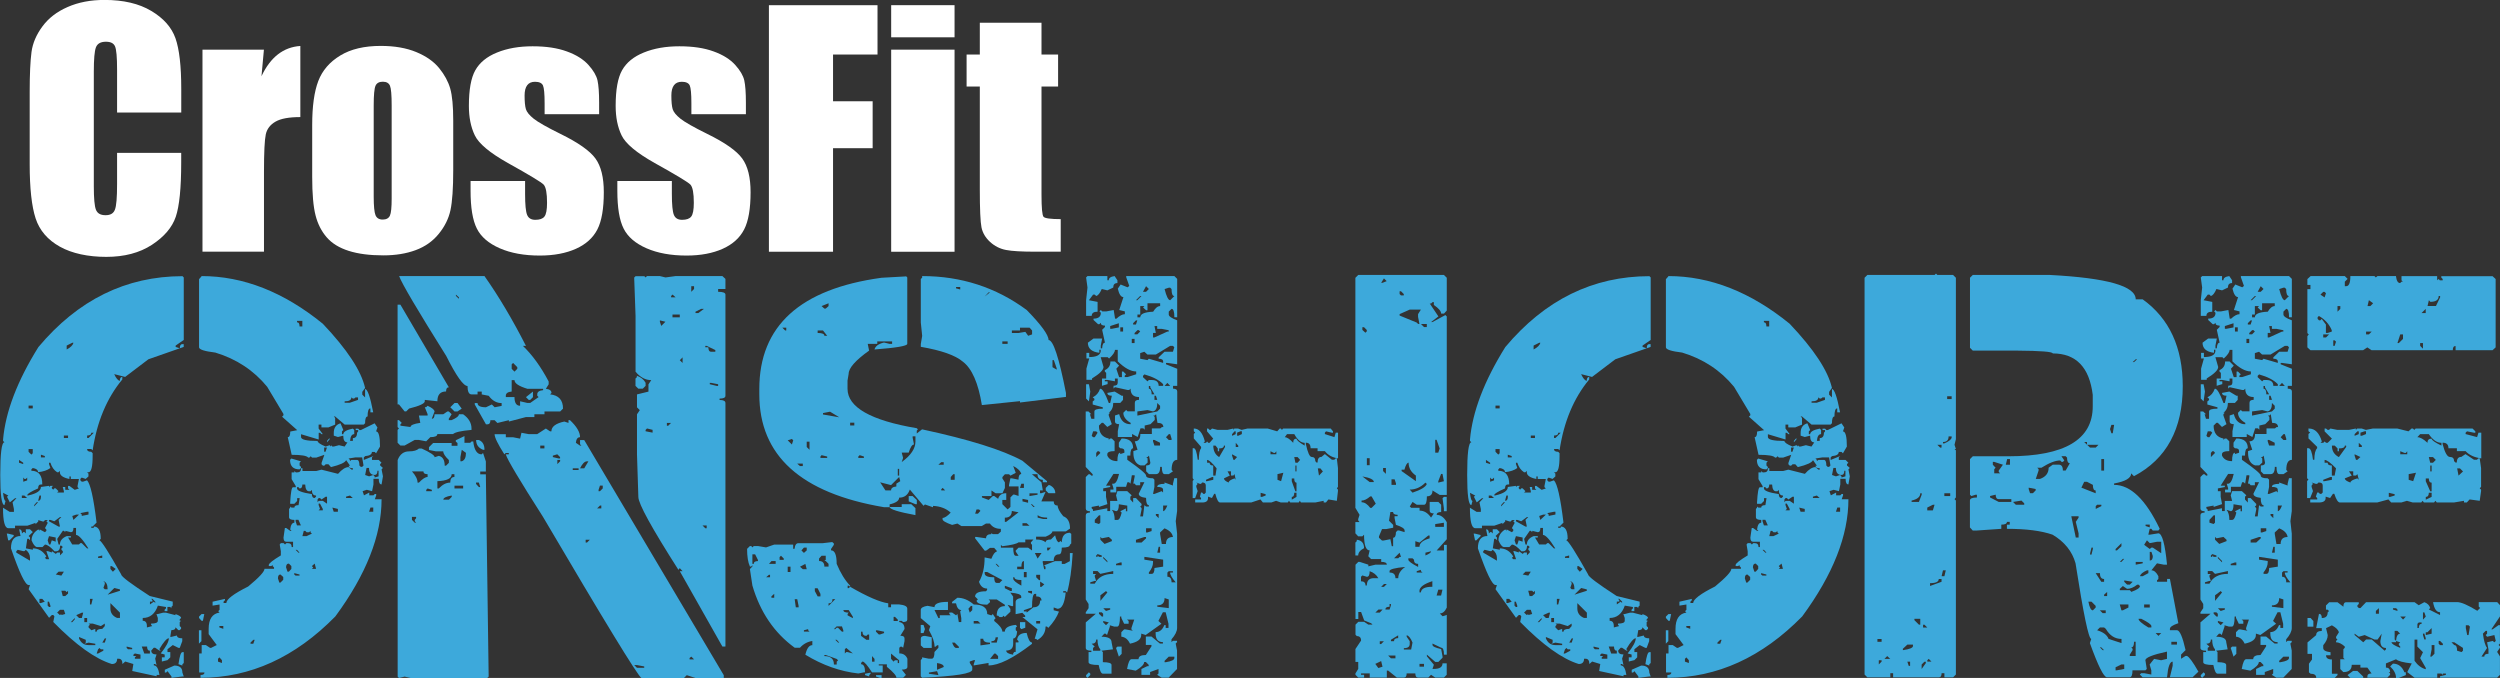 <?xml version="1.0" encoding="UTF-8"?>
<svg id="Layer_1" data-name="Layer 1" xmlns="http://www.w3.org/2000/svg" viewBox="0 0 400.79 108.68">
  <rect x="0" y="0" width="400.79" height="108.68" fill="#333333" stroke="none"/>
  <defs>
    <style>
      .cls-1 {
        fill: #3da9db;
      }

      .cls-1, .cls-2 {
        stroke-width: 0px;
      }

      .cls-2 {
        fill: #fff;
      }
    </style>
  </defs>
  <g>
    <path class="cls-1" d="M29.24,44.26l.22.22v10.02l-1.3.9v.22l.67.22c0-.45.13-.67.4-.67h.22v.45l-5.66,1.98-3.73,2.83-1.75-.45c.3.66.6,1.02.9,1.08,0-.42.13-.63.4-.63v.4c-2.49,3-4.07,6.78-4.76,11.37l-.22-.22h-.67c0,.3.22.45.67.45l.22.22v.45c0,1.74-.22,2.61-.67,2.61h-.22l.22.22v.45l-.45.4-.63-.22-.22.22v.22l.22.22h.22l.63-.22c.54.54,1.05,2.8,1.53,6.78l-.63.63h-.22v.22h.4v-.22c.75,0,1.12.66,1.12,1.98l-.22.22c.33.09,1.5,1.92,3.5,5.48,0,.33,1.53,1.48,4.58,3.46l3.68.9v.63l-.22.22v.22l-.18-.22h-.45v.67h-.45v-.22l.22-.22v-.22l-1.3-.22c-.45,1.32-1.26,1.98-2.43,1.98v.45c.45,0,.67.29.67.85v.22l.85-.22-.18-.22v-.18c.72,0,1.08-.15,1.08-.45v-.45l-.22-.63h.22l.85-.22h.45l1.53.4v-.18c.6.21.9.42.9.63l-.22.22v.22h.22l-.22.22v.63l.22.22v.22l-.22.22h-.22l-.45-.45c0,.3-.22.45-.67.45l-.18,1.08h.18l.9-.22c0,.3.28.45.85.45v.45l-.4,1.08h-.22l-.9-.45-.85.67v.45h.45v.85l-.45.45-.9.22v-.67h.45v-.45l-.63-.18c.87-1.08,1.3-1.89,1.3-2.43-.33,0-.84.58-1.53,1.75l.22.22h-.22l-.67-.45h-.22l-.4.45c0,.42.28.63.85.63l-.22.67.22,1.08-.22-.22h-.22v.22c.45,0,.75.51.9,1.53h-.45v.22l-3.91-.85.18-1.12-1.3-.4-.45.4c0-.57-.21-.85-.63-.85h-.22c0,.57-.29.85-.85.85-2.64-.81-5.77-3.05-9.39-6.74l.18-.9-.18-.22h-.22l-.45.45-3.28-4.58.22-.67h-.22c-.54,0-1.48-1.96-2.83-5.88,0-1.32.51-1.98,1.53-1.98l-.22-1.08c.3,0,.45.22.45.67l.22-.22h.18l.22.22v-.67h.67l.45.45-.67.63.22.22v.45l-.22-.22h-.22l-.22,1.53,1.12.22v-.22c.9,0,1.62.43,2.16,1.3l-.22.22.22.22h.45l-.45-1.3h.22l.67.22v-.22l.63.45.22-.22h.45v.45l.45-.45v-.22l-.22-.22v-.22l.22-.22-.22-.22h-.22c0,.6-.22.9-.67.9h-.22c-.66-.72-1.17-1.08-1.53-1.08l-.4.4h-.9c-.3-.06-.58-.42-.85-1.08,0-.72.36-1.3,1.08-1.75l.22.22v-.22l.85.45.22-.22v-.22l-.22-.22.45-.85-.22-.22.22-.22h-.45l-.18.22h-.22l-.67-.22v.22l-.45.45v-.22l-1.3.45h-1.98v.4h-1.08c-.57,0-.85-1.09-.85-3.28l1.08.67h.67v-.45l-.22-1.08.63-.67h-.22l-.85.67-.45-.9.22-.18-.85-.45c.09.87.22,1.3.4,1.3l-.18.67c-.45,0-.67-1.6-.67-4.81,0-3.5.22-5.26.67-5.26l-.22-.22v-.22c.39-4.46,2.28-9.4,5.66-14.82,6.35-7.58,14.06-11.37,23.13-11.37ZM1.08,85.55h.22l.9.22v.18l-.67.67h-.22l-.22-1.08ZM2.83,88.15l-.22.22v.22l2.2,1.3v-.45c0-.51-.22-.94-.67-1.3l-.22.22h-.18l-.9-.22ZM3.05,73.73v.45l.67.22v-.22l-.67-.45ZM3.5,79.44v.4h.85l-.45-.4h-.4ZM3.73,76.56v.67l.63-.22v-.45l-.22.22h-.22l-.18-.22ZM7.86,74.18v.22l.22.63c-.48.36-1.14.58-1.98.67,0-.36-.29-.58-.85-.67l-.22.22v.22c1.17,0,1.75.73,1.75,2.2h-.22c-.3,0-.45.21-.45.63-1.17.51-1.75.88-1.75,1.12h.22c1.32-.3,1.98-.75,1.98-1.35l1.3-.18v.18l.22-.18h.45l-.22.18v.22l.22.22.18-.22h.22l.45.45-.22.22h1.08v-.22l-.18-.67h.4v.45h.67l-.22-.22v-.4h.22l.85.63.67-.22-.22-.22v-.18l.22-1.12h-1.3v-.4h-.22v.4c-1.02-.21-1.53-.57-1.53-1.08v-.22l-.22.22h-.22c-.51-.33-.87-.84-1.08-1.53h-.22ZM4.58,65.02v.45h.67v-.45h-.67ZM4.58,71.98v.45l.45.45.22-.22v-.67h-.67ZM5.48,80.96v.22l.63-.67h-.22l-.4.45ZM6.33,79.44l-.22.85c.3,0,.45-.22.45-.67v-.18h-.22ZM6.33,96.01v.67h.22l.63-.22-.4-.45h-.45ZM6.56,72.88v.45h.63v-.22l-.63-.22ZM7.86,85.95l-.22.67.22.67h.22l.22-.67.63.22v-.67l-1.08-.22ZM7.64,96.46v.63l.22.22h.22v-.22l-.22-.63h-.22ZM8.71,83.57l-.63-.22h-.22v.22l1.53.85h.22l-.22-1.08.45-.45h-.22l-.9.67ZM8.94,92.1l.9.18.4-.63h-.85l-.45.45ZM11.77,84.65c0,.45-.13.67-.4.67l-.9-.22v.22l-.22-.22h-.18l-.9,1.3.22.9h.22c0-.6.36-1.05,1.08-1.35h.67v.22h-.45l.67,1.12h1.08l.22-.22h.22l.85.85h.22c-.9-1.44-1.56-2.16-1.98-2.16v-1.12h-.45ZM9.16,98.21l.45.4.22-.18v.18l.63-.18-.22-.67h-.63l-.45.45ZM9.84,94.71l.22.85h.4l.45-.4v-.45l-.22.22-.22-.22h-.63ZM10.24,69.82v.4h.67v-.4h-.67ZM10.69,55.4v.63c.63-.33.99-.69,1.08-1.08h-.18l-.9.45ZM11.37,99.74h.22l.4-.45v-.22l-.63.67ZM11.59,82.72l.18.63.9-.85h-.45l-.63.22ZM12.22,98.62l.45.45h.45l.22-.85h-.22l-.9.4ZM12.67,102.12v.22c.3.72.81,1.08,1.53,1.08h1.08v-.22l-1.08-.18-.67.18.22-.18v-.45l-1.08-.45ZM12.89,82.27l.22.22v.22l1.08-.22v-.45h-.22l-1.08.22ZM13.52,99.07v.67h.45v-.67h-.45ZM14.64,69.37c0,.3-.22.45-.67.45v.4h.22l.85-.85h-.4ZM14.2,99.97l.22.18-.22.22v.22l.45.45.63-.22v.45h.22c0-.3.3-.45.9-.45l.4-.45v-.4l-.63.4-1.3-.4h-.67ZM14.42,96.01v.9h.22l.22-.9h-.45ZM15.72,104.1l-.22.67h.22l.85-.45v-.22h-.4l-.22-.22-.22.22ZM15.72,89.23v.22h.67v-.4l-.67.18ZM16.8,102.35l-.4.67h.4l.22-.67h-.22ZM16.58,93.18l.22.22v.22l-.22.63.22.22h.45c0-.75-.22-1.18-.67-1.3ZM18.33,94.26l-1.08,1.08,1.98-.63v-.22l-.9-.22ZM17.7,90.76v.45l.4.45.45-.45-.63-.45h-.22ZM17.7,96.69v.85c0,.72.36,1.23,1.08,1.53h.45v-.85l-1.53-1.53ZM20.3,103.65v.22l.22.22h.67v-.22l-.9-.22ZM21.61,104.77l-.22.18v.22h.45l-.22.22v.22h.9v-.67l-.9-.18ZM22.73,103.65l.4,1.12h.9v-.45c-.3,0-.45-.22-.45-.67h-.85ZM24.26,96.01l.18.22v.22h-.4v.45l.63-.45.22.22v-.22l-.45-.45h-.18ZM27.94,106.7c.87,0,1.3.38,1.3,1.12l.22.63h-.22l-1.75.22v-.22l-.63-.85-.22.22h-.22v-.45l1.53-.67ZM29.24,104.55h.22v1.75l-.22.18v.22l-.63-.22c.18-1.29.39-1.93.63-1.93ZM32.3,44.26c6.71,0,13.19,2.55,19.45,7.64,3.89,4.1,6.15,7.53,6.78,10.29l-.45.63v.45l.45.45v-1.35c.39,0,.82,1.24,1.3,3.73h-.45v-.63c-.3,0-.45.43-.45,1.3-.27,0-.4.36-.4,1.08l-.22.22h-3.05l-1.53-1.3h-.22l.22.22v1.08l-1.08.45h-1.12v-.45h-.45v.63l.67.9h-.22l-.22-.22h-.22v1.08l-2.83-.85v.45c0,.42.88.63,2.65.63,0,.24.43.54,1.3.9l.63-.22.22.22v-.22l.22.22h.22l.85-.22.9.22.45-.67c-.45,0-.67-.36-.67-1.08l-.85.22-.67-.22v-.45c0-.81.36-1.32,1.08-1.53l.45,1.08-.22.22v.45h.22c0-.39.51-.69,1.53-.9l.22.22v.67c-.39,0-.61.36-.67,1.08h.45v-.45c.45,0,.67-.28.67-.85l.18-.22v-.22h-.4v-.22h.4l.22.22h.22l2.2-1.08.45.67-.22.63c.42,0,.63.81.63,2.43l-.63,1.08-.22-.22h-.45c0,.39-.36.61-1.08.67l-.22.22v.4l1.53-.63-.22.22v.4h1.08l.45.45-.22.22v.22l.45.4-.22.22.22,1.12-.22,1.3c-.3,0-.45-.3-.45-.9h-.85v.9l-.22,1.08-.85-.22-.67.22.22.67.85-.45v.45h.67l.22-.22h.22v.22l-.22.63h1.08c0,5.81-2.47,12.07-7.41,18.78-6.44,6.56-13.64,9.84-21.61,9.84v-.45c.42,0,.63-.13.63-.4h-.85v-3.05h.4v-1.35h.67l.67.45h.18l.9-.45-1.3-1.75v-.85c0-1.56.58-2.43,1.75-2.61l-.22-.22.22-.22v-.85l-1.12.18v-.63l1.98-.45v.22l-.22.22v.22h.45c0-.6,1.17-1.48,3.5-2.65,1.74-1.44,2.61-2.38,2.61-2.83h1.53v-.22l-.22-.22v-.18l-.22.18h-.4v-.18c0-.24.64-.75,1.93-1.53v-.67l-.18-1.08.18-.22h.45l.22.22.22-.22h.22c.42,0,.63.21.63.63h.22v-.85h-1.08c-.3,0-.45-.22-.45-.67l.22-1.53h.22l.63.45h.22l-.22-.22c.09-.72.31-1.08.67-1.08v-.45c-.57,0-.85-.15-.85-.45v-1.3l.18-.22v-.18l.22.18h.45c0-.27.22-.4.67-.4l.18-1.12h-.4v.45l-.45.45h-.67v-.22c.09-1.62.24-2.43.45-2.43h.45v-.18l-.67-1.12v-1.08h.45v-.22l.22.22h.22c.42,0,.63-.22.63-.67h.22v.45h2.2l.85-.22,2.65.67c.63-.72,1.2-1.08,1.71-1.08l.45.4h.22v-.22c-.45,0-.67-.13-.67-.4h.22l-.63-.9c-.15.39-.96.76-2.43,1.12l-.4-.45h-.45l-.22.22h-.22l-.22-.22v-.22l.45-1.3-1.3.45h-.67l-.22-.22-.22.22h-.18c-.21-.3-1.09-.45-2.65-.45l-.63-2.83c.27,0,.4-.3.4-.9l1.12-.22-2.43-2.16.22-.22v-.22l-2.61-4.36c-2.16-2.63-4.93-4.46-8.31-5.48-1.74-.21-2.61-.49-2.61-.85v-10.92l.4-.45ZM32.3,98.44h.45l-.22,1.08h-.22l-.4-.45v-.22l.4-.4ZM31.89,101.04h.4v1.75l-.4.4v-2.16ZM35.17,105.4l-.22.22v.45l.63.22v-.45l-.4-.45ZM35.17,100.37v.22l.63.22v-.45h-.63ZM40.16,103.02v.18h.45l.22-.63h-.22l-.45.45ZM44.56,92.73l.22.67h.18l.45-.45v-.45l-.45-.4c-.27,0-.4.21-.4.63ZM45.87,90.98l.22.67h.22l.4-.45v-.45l-.4-.4c-.3,0-.45.21-.45.63ZM46.72,73.51l1.53.45-.22.22v.45l.22.22v.18l-.22.22c-1.02,0-1.53-.51-1.53-1.53l.22-.22ZM47.17,91.88v.22l.22.18h.63v-.18l-.85-.22ZM47.39,83.34v.22l.22.67h.63l-.4-.9h-.45ZM47.39,88.15l.45.45h.18l-.4-.45h-.22ZM47.62,51.45v.22c.27,0,.4.22.4.67h.45v-.9h-.85ZM48.47,77.68c0,.42-.15.63-.45.63l-.18-.22h-.22v.22c0,.36.79.66,2.38.9,0,.42.15.63.45.63l.22-.22v-.18c-.45,0-.67-.3-.67-.9l-.22.22h-.22c-.39,0-.6-.36-.63-1.08h-.45ZM48.7,85.1l-.22.85h.67l.85-.4-.22-.22v-.22l-.22.22h-.4l-.22-.22h-.22ZM50,90.76l.22.22-.22.22h.67l-.22-.85-.45.4ZM51.53,80.07l-.22-.22h-.22l-.18.22v.45l.18-.22h.67l.67.45v-1.12h-.22l-.67.45ZM51.08,80.74v.22l.22.63-.22.22h.67v-.22l-.45-.85h-.22ZM51.97,71.75v.67h.22l.22-.67h-.45ZM52.83,70.23v.22l-.4.45v-.22l.4-.45ZM53.28,81.37l.22.67h.67v-.45l-.9-.22ZM56.33,63.71c0,.42-.36.63-1.08.63v.22h.85l1.3-.45v-.4h-.4l-.22.18h-.22l-.22-.18ZM55.48,79.62v.22h1.08l-.45-.4-.63.18ZM55.88,73.51l.22.22v.22l.22-.22h.9c.27,0,.4.3.4.9l.22.22h.22l.22-.22-.22-1.3h-1.08l-1.12.18ZM58.76,75.03l-.22,1.12.63.22.67-.22.22.22v.18l.63-.18v-.9h-.18c0,.45-.15.67-.45.67-.6,0-.9-.37-.9-1.12h-.4ZM59.39,81.37l-.22.67h.67v-.67h-.45Z"/>
    <path class="cls-1" d="M63.74,48.84h.45l7.77,13.25c-.3,0-.45.22-.45.67-.93,0-1.39.52-1.39,1.57l-2.02-.22v.22c0,.36-.84.75-2.52,1.17l-.45.45h-.27l-.9-1.12h-.22v-15.99ZM68.55,65.06c.69.3,1.06.6,1.12.9l-.45,1.17c.3,0,.45-.24.45-.72h1.39l.67-.45h.22l.45.45-.45.72v.22h.45c.78-.33,1.17-.64,1.17-.94h.67c.9.63,1.35,1.39,1.35,2.29v.22c-1.68.15-2.67.38-2.96.67h-2.52c0,.33-.38.49-1.12.49l-.67.67-1.17-.22h-.67l-1.62.9h-.67l-.45-.45v-2.07l.22-.22-.22-.22v-1.12h.22l.45.45-.22.22v.22l1.62.22c0-.3.52-.52,1.57-.67l-.22-1.17h1.39v-.22l-.45-1.12h.22l.22-.22ZM74.48,70.99h.9l.22-.22h.27c.15,1.38.6,2.07,1.35,2.07l.22-.22.45,1.35v1.62h-.9v.45h.9l.45,32.43-.22.22h-12.31l-.94-.22-.9.22-.22-.22v-34.72c.36-.93.97-1.39,1.84-1.39.72,0,1.24-.15,1.57-.45h.45c1.38.63,2.07,1.09,2.07,1.39l.67-.22c.63.15.94.67.94,1.57h.22l.45-.45v-.45c-.6-.57-.9-1.03-.9-1.39h-1.17l-1.12-.22v-.45l.67-.67h2.96v.45h.94v-.45l-.27-.22v-.22l1.39-.67v1.12ZM63.97,44.26h13.7c2.28,3.23,4.49,6.96,6.65,11.19h-.49c1.5,1.44,2.88,3.34,4.13,5.71v.45l-.45.72c.6.06.9.29.9.67l-.22.22c1.38.15,2.07.91,2.07,2.29l-.45.45h-2.52v.45h-1.62v.45h-1.35l-2.74.72v-.22l-1.84.45-.45-.45h-.67c0,.45-.17.67-.49.67h-.22l-1.8-3.19v-.22h.45c0,.45.45.67,1.35.67l.94-.45.45.45,1.12-.22v-.45c-.81,0-1.5-.39-2.07-1.17l-1.12-.22v-.45h-.67v.45h-.94c-.45,0-.67-.45-.67-1.35-.66,0-1.8-1.6-3.41-4.81-4.58-7.31-7.1-11.57-7.55-12.8ZM66.04,75.57c.6.66.9,1.26.9,1.8h.22c.57-.6,1.03-.9,1.39-.9v-.45c-.45,0-.67-.15-.67-.45h-1.84ZM66.04,82.85v.49l.45.45h.22l-.22-.22v-.22l.22-.27v-.22h-.67ZM68.55,78.31l-.22.22v.22h.9v-.22l-.67-.22ZM72.41,76.02c0,.69-.76,1.06-2.29,1.12v1.17h.22c.6-.63,1.21-.94,1.84-.94,0-.6.22-.9.67-.9v-.45h-.45ZM71.07,80.11h.9l.45-.45v-.22c-.9.15-1.35.38-1.35.67ZM72.86,64.61h.49l.67.9-.67.45h-.49l-.67-.67.67-.67ZM72.86,77.86v.45h1.39v-.45h-1.39ZM73.09,47.23v.22l.49.45v-.22l-.49-.45ZM74.03,72.11l-.22,1.17v.67h.22c.45-.15.67-.6.67-1.35l-.67-.49ZM76.32,70.54h.45c.6.24.9.76.9,1.57h-.22c-.75-.3-1.12-.82-1.12-1.57ZM76.32,77.37v.22l.45.49h.22l-.22-.72h-.45ZM91.15,67.35h.22c1.08,1.02,1.62,1.93,1.62,2.74-.39,0-.61.3-.67.9l.67.45h.22l-.22-.22v-.67h.67l22.37,37.69v.45h-4.54l-1.39-.45-.45.45h-6.83c-.72-.57-5.97-9.18-15.77-25.83-3.71-5.81-5.71-9.15-5.97-10.02h.49v-.22h-.49l-.22.22c-1.05-1.65-1.57-2.72-1.57-3.23h1.8v.49h1.17l1.12.22.22-.94,1.17.22h1.35l1.39-.9.67.45h.22c0-.75.69-1.27,2.07-1.57l.67.22v-.45ZM82.03,60.93v1.84c-.63.06-.94.29-.94.67v.22h1.39c0,.93.3,1.39.9,1.39v-.72l1.17.27h.45l1.35-.94-.22-.22v-.22c0-.39.31-.61.94-.67v-.22h-2.52c-1.38-.42-2.07-.88-2.07-1.39h-.45ZM82.25,58.19l-.22.22v.72l.45.45.45-.45v-.27l-.67-.67ZM85.44,62.77v.9l-.45.45h-.22l-.45-.45,1.12-.9ZM86.61,71.44v.45h.67v-.45h-.67ZM88.63,73.06v.22l.94.22h.22v-.22l-.45-.45-.72.22ZM89.35,73.73v.67l.45-.45v-.22h-.45ZM91.82,75.08v.27h.94v-.27h-.94ZM92.99,75.08h.67l.67-1.12h-.22c-.39,0-.76.38-1.12,1.12ZM93.89,86.53v.45h.22l.45-.45h-.67ZM95.73,81.5h.67v-.45h-.22l-.45.45ZM96.18,77.86l-.22.67v.22h.22l.45-.45v-.45h-.45ZM103.28,44.26l.22.22.22-.22h2.07l.9.22,1.62-.22h7.5l.49.45v1.62h-1.17v.45c.78,0,1.17.15,1.17.45v16.22c0,.3-.31.45-.94.45v.22c.63,0,.94.17.94.49v39.04h-.49l-6.83-12.08h.45l-.45-.49-.22.27c-4.28-6.71-6.42-10.6-6.42-11.68l-.22-6.83v-6.42l.45-.67-.45-.45v-2.07l1.84-.45v-1.17l.45-.67c-.93,0-1.77-.45-2.52-1.35v-8.94l-.22-6.15.22-.22h1.39ZM101.66,106.61l.45.45h1.17v-.22l-1.17-.22h-.45ZM102.11,60.25c.63.21,1.09.58,1.39,1.12v.49l-.45.45h-.72l-.45-.45v-1.17l.22-.22v-.22ZM103.72,68.7l-.22.22v.22l1.12.22v-.45l-.9-.22ZM105.79,51.36v.22l.22.67.67-.67-.9-.22ZM106.91,67.8v.45h.22l.45-.45h-.67ZM107.81,47.23l-.22.22v.22h.72l-.49-.45ZM107.81,50.42v.45h1.17v-.45h-1.17ZM108.98,57.74l.45.45v-.9l-.45.45ZM110.82,105.27l-.27.22v.22h.72l-.45-.45ZM110.82,45.88v.9l.45-.45v-.45h-.45ZM111.5,49.97v.22h.45l.9-.67h-.45l-.9.45ZM112.62,84.24l.45.45h.22v-.45h-.67ZM113.07,55.45v.22h.49c0,.48.15.72.45.72h.67v-.27l-1.39-.67h-.22ZM113.79,61.38v.22l1.12.27h.22v-.27l-1.12-.22h-.22Z"/>
    <path class="cls-1" d="M133.46,86.94l.22.18v.22l-.45.67v.22c.6,0,.9.72.9,2.16.63,1.5,1.35,2.67,2.16,3.5v.18l-.22-.18h-.18v.4h.18l.22-.22c2.75,1.59,4.79,2.47,6.11,2.65v.63h.45v-.45h1.3c.87.09,1.3.31,1.3.67v1.75c0,.27-.22.4-.67.4l-.22-.18h-.4v.18c.57.09.85.46.85,1.12l-.67,1.08c.45,0,.67.15.67.45v.4l-.22,1.08-.22-.18h-.22l-.18.18v.9c.63,0,1.06.29,1.3.85v1.3c0,.3-.3.45-.9.45l.67.85-.45.45h-1.08c0-.33-.51-.91-1.53-1.75v-.4h-1.3v.18h.63v1.12h-1.71c-.75-1.17-1.26-1.75-1.53-1.75l-.22.22v.22c.42,0,.63.43.63,1.3h-.18l-.9.18c-2.91-.33-5.74-1.33-8.49-3.01.24-1.02.61-1.53,1.12-1.53v-.67c-.78.12-1.44.48-1.98,1.08h-.85c-3.26-2.37-5.53-5.69-6.78-9.97l-.4-2.65.4-.4v-.22l-.18.22h-.22c-.3-.66-.45-1.6-.45-2.83l.45-.45h.22l.18.22.22-.22h.67l1.3.22,1.3-.45h3.05v.67h.22c.06-.6.27-.9.63-.9h3.91l1.53-.18ZM120.62,88.87v1.53h.22c0-.3.22-.45.67-.45v-.18l-.45-.9h-.45ZM145.23,44.26l.22.22v10.65c0,.33-1.75.63-5.26.9.15-.54.66-.91,1.53-1.12l.9.22h.4v-.4h-2.38v.4h-1.53l.22,1.08c-2.19,1.56-3.28,2.8-3.28,3.73l-.18,1.08v1.3c0,2.96,3.7,5.08,11.1,6.33l.18.18-.18.22v.45l.85-.67c7.52,1.62,12.88,3.29,16.08,5.03l3.95,3.28v.18h-.67v-.4c-.57,0-.85-.3-.85-.9h-.9l1.53,1.3.22,1.3h-.45v.45h.22l.67-.22-.67,1.53h1.98c0,.45.21.67.63.67,0,.42.3.99.9,1.71.72.27,1.08.93,1.08,1.98l-.67.45h-2.16c0,.27-.36.55-1.08.85h-1.53v.45c.69,0,1.2.15,1.53.45,0-.3.28-.45.85-.45l.67-.67c.18.75.39,1.12.63,1.12l.22-.22.22.22c.03-1.02.46-1.53,1.3-1.53l.22.18v1.53l-.22.22c0,.3-.43.45-1.3.45,0,.72-.15,1.08-.45,1.08-.57,0-.85.36-.85,1.08h-1.75v.22l.22,1.08h.22v-.4l-.22-.22,1.75-.67h1.08v.45h.45l.85-.45v-1.3h.45c-.15,2.61-.45,4.72-.9,6.33l-.22-.22h-.4v.22h.4c-.18,1.74-.61,2.61-1.3,2.61l-.63-.22v.45l.85.22c-.33.87-.9,1.74-1.71,2.61l-.22-.22h-.22c0,.93-.43,1.65-1.3,2.16l-.22-.18h-.22l.45-1.53-2.43-1.98h.45v-.22l-.45-.45-1.08.22v-1.93c0-.36.3-.58.9-.67v-.22c0-.33-.58-.54-1.75-.63l.45.63v1.53h-.22l-.67-.22.45.67v.45l-.9.85-.18-.22-.22.22h-.45l-.22-.22h-.22c0-1.02.43-1.53,1.3-1.53v-.22l-1.3-.85h-1.3l.22.22v.22l-.45.4c-1.05,0-1.62-.21-1.71-.63l.22-.22-.45-.45c0-.57.58-.85,1.75-.85l.18-.22v-.22c-.63,0-1.06-.36-1.3-1.08.6-1.02.9-2.32.9-3.91l1.08.22c.3-.75.58-1.12.85-1.12v-.18l-.4-.45h-.67l-.63.45h-.22l-1.53-1.98v-.22h.22l1.53.22c0-.45.28-.67.85-.67v-.18l.22.18h.85l.45-.4v-.45c-.78,0-1.36-.28-1.75-.85h-.63l-.67.4h-3.28l-.63-.4-.85.22c-1.02-.36-1.53-.66-1.53-.9v-.22c.33,0,.76-.28,1.3-.85-.72-.66-1.66-1.02-2.83-1.08v.22l-1.3-.45-.22.22-2.2-2.61c-.3.87-.87,1.3-1.71,1.3,0,.48-.51.84-1.53,1.08v.45h-.9c-13.33-2.25-19.99-8.28-19.99-18.1v-.85c0-10.09,6.53-16.04,19.59-17.83l3.91-.22ZM122.82,92.55h.63v-.4h-.18l-.45.4ZM123.27,90.4h1.08v-.45h-.67l-.4.45ZM123.67,95.61v.22h.45v-.63l-.45.4ZM125.2,89.09l-.22.22v.45h.67v-.22l-.45-.45ZM125.42,52.53l.45.45h.18v-.45h-.63ZM126.28,70.59l.67.67.22-.67-.22-.22-.67.22ZM126.28,90.85v.85h.45v-.85h-.45ZM127.4,96.06l.18,1.3h.45v-.22l-.22-1.08h-.4ZM127.8,74.32l.45.4h.45v-.4h-.9ZM128.25,90.85l.45.4h.63l-.22-.85-.85.45ZM128.48,88.24l.4.4.45-.4v-.45h-.45l-.4.45ZM128.88,101.04v.22h.9l-.22-.22v-.18l-.67.18ZM129.33,70.81v.85l.45.45v-1.3h-.45ZM130.63,94.31v.45l.45.85h.45v-.4l-.45-.9h-.45ZM131.08,52.98v.4c.72,0,1.08.15,1.08.45h.45l-.67-.85h-.85ZM131.31,89.54v.4c.57,0,.85.3.85.9h.67v-.45l-.45-.45h-.22l.22-.18v-.67h-.67l-.4.45ZM131.71,72.97l-.18.22v.22h1.08v-.22l-.9-.22ZM131.71,49.07l.45.4h.22l.45-.4v-.45l-1.12.45ZM131.94,66.23v.22l2.61.45-1.48-.9-1.12.22ZM132.16,105v.18c1.02,0,1.53.45,1.53,1.35h.45v-.45l.22-.22-.22-.22-1.75-.63h-.22ZM133.46,96.06c0,.45-.21.67-.63.67v.4l1.08-1.08h-.45ZM133.69,100.86h.22l.22-.22h.22l.63.63h.22v-.22l-.22-.63h-.85l-.45.45ZM133.91,102.57l.45.45h.18l-.4-.45h-.22ZM135.21,97.81c0,.27.28.4.85.4l-.18.22v.22l.85.45v-.22l-.67-1.08h-.85ZM135.66,103.87l-.22.22v.67l.22-.22h.22l.85.22-1.08-.9ZM136.29,67.76v.45h.67v-.45h-.67ZM137.82,72.97l-.22.22v.22h.9v-.22l-.67-.22ZM138.04,101.27v.67l.85.63h.45v-.85h-.22l-.22.22c-.42,0-.63-.22-.63-.67h-.22ZM139.57,107.83v.18l-.22.22v.22l-.67-.22v-.22l.9-.18ZM139.8,105.18v.9h.4v-.45l-.4-.45ZM140.43,101.04v.22l.45.45h.22l.63-.22v-.22l-1.08-.22h-.22ZM140.43,108.23h.9v.45h-.22l-.67-.22v-.22ZM142.85,77.77l-1.75-.45.85,1.3h.9c0-.36.28-.57.85-.63v-.45l.63-.4-.18-.67-1.3,1.3ZM144.56,80.83h1.53l.67.63v1.12c-2.76-.51-4.13-.94-4.13-1.3h1.93v-.45ZM142.85,104.77v.85l.4.45.22-.22h.45v.45h.22v-.45l-1.3-1.08ZM143.26,98.89v.67h.67v-.22l-.45-.45h-.22ZM143.93,75.17v1.08h.22v-1.08h-.22ZM146.31,69.96v.22l.22,1.08c-.3,0-.58.43-.85,1.3h-1.12l.22.85-.22.67c1.47-1.08,2.2-2.17,2.2-3.28v-.85h-.45ZM145.68,79.53h.63l.67.63v.67h-.22l-1.08-.45v-.85ZM147.84,44.26c6.26,0,11.84,1.81,16.76,5.44,2.34,2.4,3.5,4,3.5,4.81.75,0,1.68,2.83,2.79,8.49v.63l-7.37.9v-.22l-6.11.63c-.57-3.53-1.59-5.85-3.05-6.96-1.2-1.02-3.44-1.81-6.74-2.38v-.45l.22-1.3-.22-2.16v-6.96l.22-.22v-.22ZM153.5,95.83c.9,0,1.77.36,2.61,1.08,1.44,0,2.16.51,2.16,1.53l.67.22.22-.22.45.67-.22.22v.22c.87.69,1.3,1.26,1.3,1.71h.4c0-.6.58-.96,1.75-1.08l.22.22-.22.22v.4l.22.22c-.06.75-.27,1.12-.63,1.12v.85c0,.72-.38,1.08-1.12,1.08,0,.33.37.55,1.12.67v-.22l.18-.22h.22v-1.53h.45v-.22l-.22-.22c.09-.72.6-1.08,1.53-1.08.24,1.02.52,1.53.85,1.53v.22c-3,2.31-5.32,3.46-6.96,3.46v-.4l-2.38.4v-.18l.22-.67h-.22l-.63.22v.22l.4.63v.45c0,.63-2.68,1.06-8.04,1.3l-.22-.22v-2.61l.22-.22v-.22l1.08.22h.45c.3,0,.45-.36.45-1.08l.63-.67v-.4h-.22l-.22.22h-.18c0-.72-.3-1.6-.9-2.65l.22-.63-1.53-1.3v-1.3c0-.33.36-.55,1.08-.67l1.12.22c0-.57.72-.85,2.16-.85v1.3h-2.16l.63,1.3h.22v-.45h1.75l-.22-.22v-.22h.45l.63.45.22-.22.22,1.3h.4v-.63l-.18-1.08.18-.22c-.42,0-.7-.36-.85-1.08h-.63v-.22l.85-.67ZM147.61,100.19h.45l.22.67-.22.63h-.45v-1.3ZM148.29,101.94l1.08.22v1.71h-1.3l-.45-.4v-1.08c0-.3.22-.45.67-.45ZM148.92,107.83v.18l1.53.22-.22-.63-1.3.22ZM150.22,106.3v1.08l1.08-.45c0-.33-.36-.54-1.08-.63ZM150.44,74.5h.85v-.4h-.4l-.45.4ZM151.12,78.22l-.22.22v.18h.63l-.4-.4ZM152.82,76.02l-.4.45v.45h.63v-.9h-.22ZM152.64,103.02c.21.57.42.85.63.85h.45v-.18l-.67-.67h-.4ZM153.27,46.01v.22l.67.18v-.4h-.67ZM155.25,97.58l.22.63.4-.4v-.67h-.22l-.4.45ZM156.1,99.56v.4h1.08l-.4-.4h-.67ZM156.55,81.68l-.22.67h.45l.4-.45-.22-.22h-.4ZM157.18,102.39v1.08l1.53-.22v-.22c-.72,0-1.08-.21-1.08-.63h-.45ZM162.44,74.72l.4,1.08-.85.45-.22-.22h-.67l-.4.45v.22l.4.63v.9l-.4.85h-1.08l-.67-.45v.9h-1.53v.22l1.08.4.67-.63h.22l.63.45c.15-.6.58-.9,1.3-.9v1.08h-.63v.67l.85.85.45-.4v-1.53l.45-.45h.18l.67.22v-1.53h-1.53v-.22l.22-1.08h.22l1.08.22c0-.6.15-.9.45-.9-.12-.48-.55-.91-1.3-1.3ZM157.86,47.54l.85-.67h-.22l-.63.67ZM157.86,91.7v.22c0,.42.51.63,1.53.63,0,.6.13.9.4.9h.45l.45-.45-2.43-1.3h-.4ZM158.71,105.63h1.3v-.45l-.4-.4h-.22l-.67.85ZM159.61,102.17c0,.42-.22.63-.67.63v.22h.85l.22-.85h-.4ZM159.61,90.4l.4.45h.22l-.45-.45h-.18ZM164.37,86.49v.45h-1.08c-.27.24-1.14.45-2.61.63l-.22-.22v.45h1.98c0,.87.13,1.3.4,1.3h.45l-.45-.67v-.18l.45-.45h1.53l.63.45v-.9l-.18-.22v-.18l.4-.45h-1.3ZM160.69,54.73v.4h.85v-.4h-.85ZM162.21,81.91c0,.72-.38,1.08-1.12,1.08v.67h.22l1.98-1.53-1.08-.22ZM161.09,93.9v.4l.9.45h.22v-.45l-1.12-.4ZM163.52,52.53v.45h-1.3v.4h1.08l1.08-.18.45.63.63-.22v-.63l-.4-.45h-1.53ZM162.44,92.55v.22c0,.27.43.64,1.3,1.12v-.9c-.75,0-1.12-.15-1.12-.45h-.18ZM163.07,90.85v.4h1.08v-1.3c-.27,0-.4.3-.4.9h-.67ZM163.74,77.55l-.22.67h.63v-.67h-.4ZM163.52,99.74h.85v.9l-.63.22-.22-.22v-.9ZM163.92,79.98v.4l.9.22v-.45l-.9-.18ZM163.92,83.88v.4h1.12l-.45-.4h-.67ZM164.14,91.7v.85h.45v-.85h-.45ZM164.14,97.81v.22h.45v.18l1.08-.85c.72,0,1.08-.36,1.08-1.08h.22c0-.45-.29-.67-.85-.67v-.4h-.22c-.3,0-.45.72-.45,2.16l-1.3.45ZM164.82,94.75v.22l.63.22v-.45h-.63ZM165.04,79.08v.45l1.3-.22v-.22h-1.3ZM165.27,80.83l.4.45h.22l-.45-.45h-.18ZM165.9,88.65l.45.9.63-.9h-1.08ZM166.12,92.15v.4l.45.45h.18v-.85h-.63ZM166.12,99.56v.4h.63v-.4h-.63ZM166.35,82.58v.4l.85.22h.67v-.22c-.69,0-1.2-.13-1.53-.4ZM166.75,93.23v.85h.22l.45-.4-.67-.45ZM168.1,77.77h.18c.6.3.9.73.9,1.3h-1.08l-.45-.45v-.4l.45-.45ZM167.87,87.79v.45h.22l.4-.45h-.63ZM168.73,57.74v1.12l.67.4v-.22l-.45-1.3h-.22Z"/>
    <path class="cls-1" d="M180.5,44.26h7.77l.45.45v6.15h-.45c0-.9-.15-1.35-.45-1.35l-.45.45v.45c0,.3.45.61,1.35.94v7.05l-1.57-.22h-.22v.22l1.8.72v2.74h-.67v.45c.45,0,.67.15.67.45v10.96c-.6,0-.9.54-.9,1.62l.22.22-.67.45h-.67c-.3,0-.45-.39-.45-1.17h-.27c0,.78-.22,1.17-.67,1.17h-1.12l-.45-.45v-.94c.45,0,.67-.15.67-.45l-.22-1.12-.22.22h-.22l.22.22v.67l-.49.45h-.67c-.75-.27-1.12-.94-1.12-2.02v-.27l.67-.22-.45-1.35c.6,0,.9-.39.9-1.17h1.84v-.9h1.35l.27-.22h.22c0-.45-.31-.67-.94-.67l-.22-1.39-.22.22h-.22l.22.22v.49l-.67.67-.94.22v.67l-.22-.22h-.45l-.45,1.39-.9-.49v.49h-2.29v-.94l.22-1.12c-.45,0-.67-.15-.67-.45v-.94l.67-.22c.27,1.08.88,1.62,1.84,1.62v-.22c-.78-.45-1.17-.99-1.17-1.62l.45-.45.22.22h1.17v-1.35c0-.33.22-.49.67-.49v-.45c-.9,0-1.35-.45-1.35-1.35l-.22.22h-.27l-2.02-.45-.22.22v-.45c.45,0,.67-.16.67-.49v-.67h-.45v.45l-1.17-.22h-.45v.22h.45v.45l-.9.27v-1.17h.67v-.9l-.22-.22v-.22c.6-.27.9-.73.9-1.39h.72l.67.67-.45.49.45,1.35h.45v-.9h.22l.45.45-.22.22v.22h.45l1.39-.45v-.45c-.87,0-1.86-.54-2.96-1.62v-1.84h-.45c0,.36-.31.82-.94,1.39l-.22-.22h-1.12l.45,1.57c0,.48-.61,1.09-1.84,1.84v.22h-.9v-1.8l.45-1.62h-.45v-.9h.45v.67c1.14,0,1.75-.3,1.84-.9v-.27h-.22v.49c-1.23-.15-1.84-.69-1.84-1.62l.9-.67h1.39l-.22,1.12v.45h.22c.03-.6.18-.9.45-.9l-.45-2.07.45-.45v-.22c-.45,0-.67-.15-.67-.45l-.22.22h-.22l-.72-.67v-.22c.78,0,1.17-.31,1.17-.94l-.22-.22.22-.22.22.22h.67l1.17-.22.22,1.39h.22c.51-.48.96-.72,1.35-.72v-.45l-.9-.22.67-2.07c-.39,0-.69-.45-.9-1.35l.45-.67,1.12.45.27-.22-.49-1.39v-.22ZM177.53,44.26v.67h.22c0-.36.31-.58.94-.67l.45.67v.45c-.45,0-.67.24-.67.72l-.94.45-.9-.22c-.3.69-.6,1.06-.9,1.12l-.22-.22h-.27l-.67.9,1.39.27v1.57c-.63,0-.94.22-.94.67h-.9v-2.52l.22-2.02-.22-1.62.22-.22h3.19ZM174.12,61.6h.45l.22,1.17-.22,1.57-.45-.45v-2.29ZM176.41,62.32c.33,0,.78.76,1.35,2.29h.22l.27-1.17c-.48,0-.72-.15-.72-.45l1.17-.22,1.12.67h.22v.67l-.45.49h-1.12c0,.69-.24,1.21-.72,1.57h.22l-.22.22v.22l.49,1.39-.72.45-.67-.67h-.22l-.45.45c0,1.17.52,1.86,1.57,2.07v.22l.22-.22h.27l.45.45v1.57c-.78,0-1.17.17-1.17.49v.22c.27.6.81.9,1.62.9,0-.9.15-1.35.45-1.35v.22l.67-.22v-.27c0-.3-.22-.45-.67-.45l-.22-.22v-.67l.45-.67c1.23,0,1.84.52,1.84,1.57-.3,0-.45.39-.45,1.17h-.49v.67c2.01,1.41,3.01,2.25,3.01,2.52,0,.3.37.45,1.12.45l.22.22v1.17l-.22,1.12h.22l1.17-.45.22.22v-.45c0-.3-.31-.45-.94-.45,0-.33.39-.49,1.17-.49v-.22l1.35.49v-.27l.22-.9h.45v5.26l-.22,1.62.22,2.02v15.09c0,.54-.3,1.15-.9,1.84v.45l.22-.22h.67v.22l-.22.22.22,1.12v2.96l-1.35,1.39h-1.12l-.72-.45.22-.22v-.72l-1.35.49v.45h-1.39v-.94l.94-.45h.22v-.22l-.45-.45h-.27c0,.39-.45.85-1.35,1.39l-1.39-.27c.18-1.05.42-1.57.72-1.57h1.12c0-.45.39-.67,1.17-.67l.9-1.39v-.22h-.9v-1.35h.9l1.35,1.12h.49v-.22c-.78,0-1.17-.46-1.17-1.39v-.22c.63,0,1.09-.37,1.39-1.12h.22v.45h.45v-.67l-.45-1.84h-.45l-.72,1.39.49.45-2.52,1.8-.72-.22v.22c0,.69-.6,1.15-1.8,1.39-.33-.69-.79-1.06-1.39-1.12v-.72l.45-.45h.22l1.17.22-.22-.22v-.22l.45-1.35h-1.17l.27.22v.45h-.72l-.45-.94v-.22h-.22c0,1.08-.15,1.62-.45,1.62h-.45l-.72-.22v.22l-.45,1.35-.22-.22h-.22l-.45.49c1.08,0,1.62.3,1.62.9l.22,1.12-1.84.22.22.22v1.62c.93,0,1.39.15,1.39.45v1.39h-1.39c-.27,0-.49-.46-.67-1.39-1.08,0-1.62-.15-1.62-.45v-1.62h.45v-.22c-.6,0-.9-.15-.9-.45v-4.09l1.62-1.39h-1.62v-.22l.45-.67v-.67l-.45-.72v-13.48c0-.3.22-.45.67-.45v-.22c-.45,0-.67-.15-.67-.45v-5.03l.45-.45h.22l.22.22h.22v-.22l-1.12-1.17v-8.89h.45l.45.45h-.22l.22.72h.49v-1.17c0-.3.45-.45,1.35-.45v-.22l-1.62-.45v-.49l.27-.22v-.22l-.27-.22c.57-.27.96-.72,1.17-1.35ZM174.57,107.78l.22.22v.22l-.45.45-.22-.22v-.22l.45-.45ZM175.24,91.57v.45h.49l-.22.22v.22l.22.67h-.22l-.72.22v.22h.72c.54-1.05,1.53-1.57,2.96-1.57v-.45l-2.07.45-.45-.45h-.72ZM175.24,69.15l-.22.72.22.22h.27l.45-.72-.22-.22h-.49ZM177.31,77.86h.67v.22l-1.12.22v.45h.45v.9l.22,1.17-1.35.45v-.22l-1.17.22v.22l.22.22v.22l2.29-.45v.45h.45v-1.62h1.17l-.22-.9.22-.67h1.57l.72.67-.22.22v.45l.45.49v-.72h.45l.9.94v.22l-.22.22.22.22v.22l-.22,1.12h.45l.22-1.8.27.22h.45v-.22c-.3,0-.45-.39-.45-1.17-.78-.09-1.17-.31-1.17-.67l.9-1.84h-.67v.49h-.67l-.22-.27h-.22l.22-1.12v-.22h-.45l-.22,1.35-.22-.22h-.27l-.22.72h-1.57v.9h-.94v-.45h.49v-.22l-.22-.72h.22c.36,0,.66-.52.9-1.57h-.9l-1.17,1.84ZM175.73,102.53c0,.45-.24.67-.72.67l.49.45-.27.22v.45h1.17v-.22c-.3-.33-.45-.85-.45-1.57h-.22ZM175.51,83.34v.45l.67.22.22-.22v-1.17h-.22l-.67.72ZM175.96,72.34l-.22.27v.67l.67-.67-.22-.27h-.22ZM175.96,88.83l-.22.22v.22h.22v-.22l.22.22h.45v-.22l-.67-.22ZM176.18,98.17v.22l.45.45h.22v-.45l-.22-.22h-.45ZM176.41,86.08v.45l.67.67,1.17-.45v-.22l-.49-.45-1.12.22-.22-.22ZM176.41,95.43v.9l1.12-1.35-.22-.22-.9.67ZM176.86,89.27v.22l.67.67v-.22l-.67-.67ZM176.86,97.5l.45.45.67-.22v-.22h-1.12ZM176.86,99.56v.22l.45.45.45-.45-.9-.22ZM177.98,52.26v.45h.27l1.12-.22v-.67l-1.39.45ZM179.37,80.83c0,.75-.15,1.12-.45,1.12l-.67-.22c.3.36.45.9.45,1.62h.45c.27,0,.49-.39.67-1.17l-.22-.22.9-.45v.45h.22v-.9l-1.35-.22ZM178.92,90.4v.22h.9v-.45h-.22l-.67.22ZM179.82,103.65v1.17l-.45.45-.45-1.39.22-.22h.67ZM179.6,52.48v.67h.45v-.67h-.45ZM181.44,54.33v.67h.45v-.67h-.45ZM181.66,51.81v.22h.45l.22-.67h-.22l-.45.45ZM181.89,53.38v.22h.45l.45-.45-.22-.22h-.22l-.45.45ZM182.11,48.13h.22l.67-.67h-.22l-.67.67ZM182.11,86.53v.45h.9l.72-.67v-.22h-.27l-1.35.45ZM183.96,48.62v1.12h-.22l-.49-.45.22-.22h-.67v1.35h-.45v.45h.45c0-.54.69-.84,2.07-.9.36-.6.73-.9,1.12-.9v-.45h-2.02ZM185.53,64.61c0,.78-.22,1.23-.67,1.35l-.9-.22-1.62.22v.67l3.19-.67.45-.45v-.45l-.45-.45ZM185.3,56.84h-1.35l-.49-.45-.67.22v.9l1.17.22.22-.22,2.29.67v-.22c0-.3-.24-.45-.72-.45v-.22l.94-.9h1.35l.22-.72-.22-.22h-.45l-2.29,1.39ZM183.73,45.88l-.49.9h.49l.45-.45-.45-.45ZM183.46,60.03l-.22.22v.22l.72.67.22-.22h.45c.75,0,1.12.31,1.12.94h.72v-.27c-.63-.66-1.63-1.18-3.01-1.57ZM183.46,89.27v.45l1.39.22v.22c0,.51-.22,1.05-.67,1.62v.22h.45c.3,0,.45-.31.45-.94l1.39-.22v-1.12l-3.01-.45ZM183.73,84.69v.67h.22l.67-.22v-.45h-.9ZM184.18,61.87v.45c.3,0,.45.3.45.9h.45l-.67-1.12v-.22h-.22ZM185.08,52.26l.22,1.12h-.45v.72h.22l2.07-.94h.22v-.22l-1.12-.22h-.72v-.45h-.45ZM184.85,70.54v.22l.22.67h.9v-.45l-.9-.45h-.22ZM185.08,63.44v.67h.45l-.22-.67h-.22ZM185.3,82.4v.22l.45.45v-.67h-.45ZM185.75,87.66l-.22.94h.45v-.94h-.22ZM186.7,95.88c0,.78-.39,1.17-1.17,1.17v.22l1.84.22v-1.39l-.67-.22ZM185.98,85.37v.22l.27,1.62h.67c0-.75.37-1.12,1.12-1.12-.09-.6-.54-1.06-1.35-1.39l-.72.67ZM186.47,81.05v.9c.21,0,.43-.3.67-.9h-.67ZM186.7,46.33c.3,1.2.6,1.8.9,1.8l.67-.67c-.3,0-.45-.37-.45-1.12l-.22-.22h-.22l-.67.22ZM186.7,61.87h.9l-.45-.49-.45.49ZM186.7,105.94v.22h.22c.9-.15,1.35-.37,1.35-.67v-.22h-.9l-.67.67ZM186.92,70.09l.45.45h.45v-.22l-.22-.72h-.22l-.45.49ZM187.37,91.57l-.22.22v.67c.45,0,.67.3.67.9h.67c-.6-.69-.9-1.21-.9-1.57h.45v-.22h-.67ZM191.41,68.7c.81,0,1.39.69,1.75,2.07l-.22.22h.4l.18-.22.18.22h.22l.58-.67-.99-1.17v-.45h.18l.22.22h.18l.22-.22.9.22h1.57l.94-.22v.22l.18-.22h.58l.58.22.94-.22h3.23l1.53.45.4-.45h.18l.18.22.18-.22h7.64l.36.45v.22h-.18l-.94-.22-.18.22v.22l1.53.49.22-.72h.36v4.13c-.93-.15-1.63-.54-2.11-1.17h-1.17v-.45h-1.12c0-.6-.25-.9-.76-.9v.22c.3,1.38.61,2.07.94,2.07.39,0,.58.22.58.67l.18.22h.18c0-.6.21-.9.63-.9l.54-.45,1.12.9h.4l.22-.22h.18l.18,1.57v3.01l-.18.22.18.22v.22l-.18,1.57-1.35-.22-.4.49h-.36v-.27l-1.35.27h-2.29l-.18-.27-.18.27h-1.35l-.22-.27-.18.27h-1.12l-.76-.27-.76.27h-1.35l-.4-.49-1.48.49h-4.99c-.27,0-.52-.46-.76-1.39h-.18l-.36.67-.63-.22v.22c0,.48-.31.72-.94.72h-1.12v-.49h.94v-.22l-.18-.22.18-.67h.18l.18.22h.22l.18-.22v-1.12c0-.33-.2-.49-.58-.49l-.18.22h-.18l-.58-.22.22.22-.22.27v.22l.22.67-.4,1.12h-.4v-2.74l.18-.22-.18-.22v-4.81h.18c.27,0,.48.61.63,1.84h.18c0-.93.12-1.54.36-1.84v-.22l-1.17-1.35v-.72l.22-.22-.22-.22v-.45ZM193.34,76.92v.22h.18l.99-.22v-.45h-.18l-.99.45ZM193.52,73.73v.45h.4c0,.3.19.45.58.45v1.62h.36l.18-1.17c-.72-.9-1.23-1.35-1.53-1.35ZM194.51,71.44c0,.84.31,1.45.94,1.84l.94-1.62v-.22h-.18c0,.3-.25.45-.76.45v.45h-.22v-.45l-.36-.45h-.36ZM196.8,75.57l.36.67-.94.45c0,.24.25.46.76.67,0-.24.31-.46.94-.67l.18.22-.18-.9-.18.22h-.4v-.67h-.54ZM197.52,69.6v.27l.58-.27v-.45h-.18l-.4.45ZM197.52,72.83v.22l.22.67h.18l.4-.45-.81-.45ZM198.11,70.99v.67h.4v-.22l-.4-.45ZM198.33,69.37v.49h.18l.58-.27v-.45h-.22l-.54.22ZM202.1,78.99v.67h.22l.58-.22v-.22l-.81-.22ZM203.68,72.34v.49h.94v-.49l-.22.27h-.18l-.54-.27ZM204.8,76.02v.9l.58.22.36-1.35-.94.22ZM205.97,70.09c.36,0,.81.3,1.35.9,0-.45.18-.67.54-.67,0,.24.43.61,1.3,1.12v-.45c-.6,0-1.15-.46-1.66-1.39h-1.17l-.36.49ZM207.09,76.7v.45l.58,1.62h.18v-1.39c-.24,0-.36-.22-.36-.67h-.4ZM207.49,78.99c0,.45-.13.67-.4.67v.45l.76-.45v-.67h-.36ZM207.49,73.28l.18.9h.36l.4-.45-.4-.45h-.54ZM207.67,74.63v.94h.18v-.94h-.18ZM211.27,75.08l.18,1.17.63-.67-.4-.49h-.4ZM217.74,44.08h13.75l.45.45v5.26l-.45.49h-.45c0-.39-.39-.85-1.17-1.39v-.45h-.22l-.22.22h-.22l1.39,2.07-1.17.9h.22l2.07-1.12.22.22v28.62h-1.12l-1.17-.72c0,.63-.3.94-.9.94,0,.9-.15,1.35-.45,1.35h-1.17l-.67-.45-.45.72.22.22h1.35v.45c.72,0,1.33.38,1.84,1.12l.45-.67c-.45,0-.67-.15-.67-.45v-1.39h1.39l.45.45v1.17c-.48,0-.72.15-.72.45.63,0,1.17.39,1.62,1.17v2.74l-1.62,1.8h1.17v-.9h.45v10.06c-.3.63-.67.94-1.12.94l.45.45.67-.22v6.38h-.45c0-.75-.15-1.12-.45-1.12l-1.39-.67v.22c0,.24.46.46,1.39.67l.22,1.17v.22l-.67.67h-.49l-1.35-1.17v.27l1.12,1.35-.22.67h.22c.93,0,1.39-.3,1.39-.9h.67v1.84l-.45.45h-1.39l-.67-.45-.45.45h-1.62c-.3,0-.45-.22-.45-.67h-1.39c0,.45-.15.67-.45.67h-1.12l-1.39-1.12h-.22v1.12h-2.74v-.67h-1.39v.22h.49v.45h-.94l-.45-.45v-.22l.45-.72v-1.12h-.45v-2.07l.9-1.35c0-.48-.22-.72-.67-.72l-.22-.22v-1.62l.45-.45h.94l.67.45h.67l-.22-.22-1.12-.45-.49-1.35h-.45v1.12h-.45v-8.71l.45-.45h.22l1.39.45v.27l1.12-.27h1.84c0-.3-.3-.45-.9-.45v-.45h-1.62l-.45-.45.22-.94c-.6,0-.9-.84-.9-2.52l-.27.27h-.67l-.45-.49v-1.8h.67l-.22-.27v-.22l.22-.67-.67-1.12v-36.88l.45-.45ZM217.51,86.53c.78.09,1.17.54,1.17,1.35-.63.33-.94.72-.94,1.17h-.45v-2.07l.22-.22v-.22ZM219.58,91.57c0,.6-.15.9-.45.9l-.72-.22-.22.22v.72c.48,0,.72.22.72.67h.22c0-.78.37-1.17,1.12-1.17h.72c-.3-.54-.76-.91-1.39-1.12ZM218.28,80.25v.27c.48,0,.94.3,1.39.9h.22l.67-.67-.67-1.17h-.22c-.51.45-.97.67-1.39.67ZM218.41,52.44v.45l.49.45.22-.22v-.22l-.45-.45h-.27ZM218.41,76.38l1.17.9h.67c0-.39-.61-.69-1.84-.9ZM219.13,73.46v1.12h.45v-1.12h-.45ZM220.48,98.21h.72l.45-.49h-.67l-.49.49ZM220.48,106.43l.49.67.67-.22-.22-.9-.94.45ZM222.9,82.09l-.22,1.39.67.67v.45l-1.12.22h-.67l-.49,1.17v.22l.49.45h.22l1.12-.22.22,1.12h.22v-1.35c.3,0,.45-.3.45-.9l.27-.27h.22l.9.27v-.27c0-.3-.46-.6-1.39-.9l-.22-1.12v-.27h.49v-.22c-.48,0-.72-.15-.72-.45h-.45ZM221.2,102.8v.45h.22l.45-.45h-.67ZM221.87,44.62l-.45.72h.22l.67-.27-.45-.45ZM221.42,94.08h.45l.45-.45h-.45l-.45.45ZM221.73,75.03v.49l.45.45v-.94h-.45ZM222.77,96.82v.45c-.45,0-.67.15-.67.45h.67l.22-.67v-.22h-.22ZM222.54,105.09l.45.45h.72v-.45h-1.17ZM222.77,91.57v.22c.63,0,.94.3.94.9h.45c0-.69.37-1.29,1.12-1.8-1.68.15-2.52.38-2.52.67ZM222.99,102.57v.22h.49c0-.33.22-.49.67-.49v-.45l-1.17.72ZM223.08,76.83v.9h.72v-.22l-.22-.67h-.49ZM223.49,89.5h.67l.22-.22h.22l-.22-.67-.9.9ZM224.38,46.69v.45l.22.22h.45v-.22l-.45-.45h-.22ZM224.38,50.37v.22l2.74,1.12.22.22h.22l-.22-1.12v-.45l.45-.72h-1.8l-1.62.72ZM224.7,75.3v.22l2.29,1.62v-.9c-.78-.54-1.17-1.23-1.17-2.07-.24,0-.46.38-.67,1.12h-.45ZM225.51,101.85v.22l.49.72v.45c0,.45-.31.67-.94.67v.22h1.17l.22-1.12c-.3-.72-.61-1.11-.94-1.17ZM225.78,89.5v.22c0,.24.52.63,1.57,1.17v-.49c-.45,0-.67-.22-.67-.67l-.22-.22h-.67ZM226,78.49l.45.49c1.35-.45,2.11-.91,2.29-1.39l-.22-.22c-.75.75-1.59,1.12-2.52,1.12ZM227.57,86.98l-.67-.22v.9h.67c0-.6.54-1.05,1.62-1.35v-.45h-.22l-1.39,1.12ZM227.12,91.57v.22h.94l-.27-.22v-.22l-.67.22ZM227.57,94.75v.22h.22c.06-.6.67-.9,1.84-.9v-.9c-1.38.45-2.07.97-2.07,1.57ZM227.57,106.43v.45h.72v-.45h-.72ZM227.8,51.94l.49.49h.45v-.49h-.94ZM228.52,88.6v.45c.6-.24.9-.46.9-.67l-.9.22ZM230.09,70.5v2.07h.49l.22-.67-.49-1.39h-.22ZM230.09,84.02v.45h1.39v-.67l-1.39.22ZM230.58,94.53l-.27.94h.72l.22-.94h-.67ZM231.03,75.98l-.45,1.17v.22l.9-.22-.22-1.17h-.22ZM231.93,79.66v2.29h-.45v-.45l-.22-1.62.22-.22h.45Z"/>
    <path class="cls-1" d="M264.41,44.26l.22.22v10.02l-1.3.9v.22l.67.22c0-.45.13-.67.4-.67h.22v.45l-5.66,1.98-3.73,2.83-1.75-.45c.3.66.6,1.02.9,1.08,0-.42.13-.63.4-.63v.4c-2.49,3-4.07,6.78-4.76,11.37l-.22-.22h-.67c0,.3.22.45.67.45l.22.22v.45c0,1.74-.22,2.61-.67,2.61h-.22l.22.22v.45l-.45.4-.63-.22-.22.22v.22l.22.22h.22l.63-.22c.54.54,1.05,2.8,1.53,6.78l-.63.63h-.22v.22h.4v-.22c.75,0,1.12.66,1.12,1.98l-.22.22c.33.09,1.5,1.92,3.5,5.48,0,.33,1.53,1.48,4.58,3.46l3.68.9v.63l-.22.22v.22l-.18-.22h-.45v.67h-.45v-.22l.22-.22v-.22l-1.3-.22c-.45,1.32-1.26,1.98-2.43,1.98v.45c.45,0,.67.29.67.85v.22l.85-.22-.18-.22v-.18c.72,0,1.08-.15,1.08-.45v-.45l-.22-.63h.22l.85-.22h.45l1.53.4v-.18c.6.21.9.42.9.63l-.22.22v.22h.22l-.22.22v.63l.22.22v.22l-.22.22h-.22l-.45-.45c0,.3-.22.45-.67.45l-.18,1.08h.18l.9-.22c0,.3.28.45.85.45v.45l-.4,1.08h-.22l-.9-.45-.85.67v.45h.45v.85l-.45.45-.9.22v-.67h.45v-.45l-.63-.18c.87-1.08,1.3-1.89,1.3-2.43-.33,0-.84.58-1.53,1.75l.22.22h-.22l-.67-.45h-.22l-.4.45c0,.42.28.63.85.63l-.22.67.22,1.08-.22-.22h-.22v.22c.45,0,.75.51.9,1.53h-.45v.22l-3.91-.85.18-1.12-1.3-.4-.45.4c0-.57-.21-.85-.63-.85h-.22c0,.57-.29.85-.85.85-2.64-.81-5.77-3.05-9.39-6.74l.18-.9-.18-.22h-.22l-.45.45-3.28-4.58.22-.67h-.22c-.54,0-1.48-1.96-2.83-5.88,0-1.32.51-1.98,1.53-1.98l-.22-1.08c.3,0,.45.22.45.67l.22-.22h.18l.22.22v-.67h.67l.45.45-.67.63.22.22v.45l-.22-.22h-.22l-.22,1.53,1.12.22v-.22c.9,0,1.62.43,2.16,1.3l-.22.22.22.22h.45l-.45-1.3h.22l.67.22v-.22l.63.45.22-.22h.45v.45l.45-.45v-.22l-.22-.22v-.22l.22-.22-.22-.22h-.22c0,.6-.22.9-.67.9h-.22c-.66-.72-1.17-1.08-1.53-1.08l-.4.4h-.9c-.3-.06-.58-.42-.85-1.08,0-.72.36-1.3,1.08-1.75l.22.22v-.22l.85.45.22-.22v-.22l-.22-.22.45-.85-.22-.22.22-.22h-.45l-.18.22h-.22l-.67-.22v.22l-.45.45v-.22l-1.3.45h-1.98v.4h-1.08c-.57,0-.85-1.09-.85-3.28l1.08.67h.67v-.45l-.22-1.08.63-.67h-.22l-.85.67-.45-.9.22-.18-.85-.45c.09.87.22,1.3.4,1.3l-.18.67c-.45,0-.67-1.6-.67-4.81,0-3.5.22-5.26.67-5.26l-.22-.22v-.22c.39-4.46,2.28-9.4,5.66-14.82,6.35-7.58,14.06-11.37,23.13-11.37ZM236.24,85.55h.22l.9.22v.18l-.67.67h-.22l-.22-1.08ZM238,88.15l-.22.22v.22l2.2,1.3v-.45c0-.51-.22-.94-.67-1.3l-.22.22h-.18l-.9-.22ZM238.22,73.73v.45l.67.22v-.22l-.67-.45ZM238.67,79.44v.4h.85l-.45-.4h-.4ZM238.89,76.56v.67l.63-.22v-.45l-.22.22h-.22l-.18-.22ZM243.03,74.18v.22l.22.63c-.48.36-1.14.58-1.98.67,0-.36-.29-.58-.85-.67l-.22.22v.22c1.17,0,1.75.73,1.75,2.2h-.22c-.3,0-.45.21-.45.63-1.17.51-1.75.88-1.75,1.12h.22c1.32-.3,1.98-.75,1.98-1.35l1.3-.18v.18l.22-.18h.45l-.22.18v.22l.22.22.18-.22h.22l.45.45-.22.22h1.08v-.22l-.18-.67h.4v.45h.67l-.22-.22v-.4h.22l.85.63.67-.22-.22-.22v-.18l.22-1.12h-1.3v-.4h-.22v.4c-1.02-.21-1.53-.57-1.53-1.08v-.22l-.22.22h-.22c-.51-.33-.87-.84-1.08-1.53h-.22ZM239.75,65.02v.45h.67v-.45h-.67ZM239.75,71.98v.45l.45.45.22-.22v-.67h-.67ZM240.65,80.96v.22l.63-.67h-.22l-.4.45ZM241.5,79.44l-.22.85c.3,0,.45-.22.45-.67v-.18h-.22ZM241.5,96.01v.67h.22l.63-.22-.4-.45h-.45ZM241.72,72.88v.45h.63v-.22l-.63-.22ZM243.03,85.95l-.22.67.22.67h.22l.22-.67.63.22v-.67l-1.08-.22ZM242.8,96.46v.63l.22.22h.22v-.22l-.22-.63h-.22ZM243.88,83.57l-.63-.22h-.22v.22l1.53.85h.22l-.22-1.08.45-.45h-.22l-.9.67ZM244.11,92.1l.9.18.4-.63h-.85l-.45.45ZM246.94,84.65c0,.45-.13.67-.4.67l-.9-.22v.22l-.22-.22h-.18l-.9,1.3.22.9h.22c0-.6.36-1.05,1.08-1.35h.67v.22h-.45l.67,1.12h1.08l.22-.22h.22l.85.85h.22c-.9-1.44-1.56-2.16-1.98-2.16v-1.12h-.45ZM244.33,98.21l.45.4.22-.18v.18l.63-.18-.22-.67h-.63l-.45.45ZM245,94.71l.22.85h.4l.45-.4v-.45l-.22.22-.22-.22h-.63ZM245.41,69.82v.4h.67v-.4h-.67ZM245.86,55.4v.63c.63-.33.99-.69,1.08-1.08h-.18l-.9.45ZM246.53,99.74h.22l.4-.45v-.22l-.63.67ZM246.76,82.72l.18.63.9-.85h-.45l-.63.22ZM247.38,98.62l.45.45h.45l.22-.85h-.22l-.9.4ZM247.83,102.12v.22c.3.72.81,1.08,1.53,1.08h1.08v-.22l-1.08-.18-.67.18.22-.18v-.45l-1.08-.45ZM248.06,82.27l.22.22v.22l1.08-.22v-.45h-.22l-1.08.22ZM248.69,99.07v.67h.45v-.67h-.45ZM249.81,69.37c0,.3-.22.45-.67.45v.4h.22l.85-.85h-.4ZM249.36,99.97l.22.18-.22.22v.22l.45.45.63-.22v.45h.22c0-.3.3-.45.9-.45l.4-.45v-.4l-.63.4-1.3-.4h-.67ZM249.59,96.01v.9h.22l.22-.9h-.45ZM250.89,104.1l-.22.67h.22l.85-.45v-.22h-.4l-.22-.22-.22.22ZM250.89,89.23v.22h.67v-.4l-.67.18ZM251.97,102.35l-.4.67h.4l.22-.67h-.22ZM251.74,93.18l.22.22v.22l-.22.63.22.22h.45c0-.75-.22-1.18-.67-1.3ZM253.49,94.26l-1.08,1.08,1.98-.63v-.22l-.9-.22ZM252.87,90.76v.45l.4.45.45-.45-.63-.45h-.22ZM252.87,96.69v.85c0,.72.36,1.23,1.08,1.53h.45v-.85l-1.53-1.53ZM255.47,103.65v.22l.22.22h.67v-.22l-.9-.22ZM256.77,104.77l-.22.18v.22h.45l-.22.22v.22h.9v-.67l-.9-.18ZM257.9,103.65l.4,1.12h.9v-.45c-.3,0-.45-.22-.45-.67h-.85ZM259.42,96.01l.18.22v.22h-.4v.45l.63-.45.22.22v-.22l-.45-.45h-.18ZM263.11,106.7c.87,0,1.3.38,1.3,1.12l.22.63h-.22l-1.75.22v-.22l-.63-.85-.22.22h-.22v-.45l1.53-.67ZM264.41,104.55h.22v1.75l-.22.18v.22l-.63-.22c.18-1.29.39-1.93.63-1.93ZM267.46,44.26c6.71,0,13.19,2.55,19.45,7.64,3.89,4.1,6.15,7.53,6.78,10.29l-.45.63v.45l.45.45v-1.35c.39,0,.82,1.24,1.3,3.73h-.45v-.63c-.3,0-.45.43-.45,1.3-.27,0-.4.36-.4,1.08l-.22.22h-3.05l-1.53-1.3h-.22l.22.22v1.08l-1.08.45h-1.12v-.45h-.45v.63l.67.9h-.22l-.22-.22h-.22v1.08l-2.83-.85v.45c0,.42.88.63,2.65.63,0,.24.43.54,1.3.9l.63-.22.22.22v-.22l.22.22h.22l.85-.22.9.22.45-.67c-.45,0-.67-.36-.67-1.08l-.85.22-.67-.22v-.45c0-.81.36-1.32,1.08-1.53l.45,1.08-.22.22v.45h.22c0-.39.51-.69,1.53-.9l.22.22v.67c-.39,0-.61.36-.67,1.08h.45v-.45c.45,0,.67-.28.67-.85l.18-.22v-.22h-.4v-.22h.4l.22.22h.22l2.2-1.08.45.67-.22.63c.42,0,.63.81.63,2.43l-.63,1.08-.22-.22h-.45c0,.39-.36.61-1.08.67l-.22.22v.4l1.53-.63-.22.22v.4h1.08l.45.45-.22.22v.22l.45.4-.22.22.22,1.12-.22,1.3c-.3,0-.45-.3-.45-.9h-.85v.9l-.22,1.08-.85-.22-.67.22.22.67.85-.45v.45h.67l.22-.22h.22v.22l-.22.63h1.08c0,5.81-2.47,12.07-7.41,18.78-6.44,6.56-13.64,9.84-21.61,9.84v-.45c.42,0,.63-.13.63-.4h-.85v-3.05h.4v-1.35h.67l.67.45h.18l.9-.45-1.3-1.75v-.85c0-1.56.58-2.43,1.75-2.61l-.22-.22.22-.22v-.85l-1.12.18v-.63l1.98-.45v.22l-.22.22v.22h.45c0-.6,1.17-1.48,3.5-2.65,1.74-1.44,2.61-2.38,2.61-2.83h1.53v-.22l-.22-.22v-.18l-.22.18h-.4v-.18c0-.24.64-.75,1.93-1.53v-.67l-.18-1.08.18-.22h.45l.22.22.22-.22h.22c.42,0,.63.21.63.63h.22v-.85h-1.08c-.3,0-.45-.22-.45-.67l.22-1.53h.22l.63.45h.22l-.22-.22c.09-.72.31-1.08.67-1.08v-.45c-.57,0-.85-.15-.85-.45v-1.3l.18-.22v-.18l.22.18h.45c0-.27.22-.4.67-.4l.18-1.12h-.4v.45l-.45.45h-.67v-.22c.09-1.62.24-2.43.45-2.43h.45v-.18l-.67-1.12v-1.08h.45v-.22l.22.22h.22c.42,0,.63-.22.63-.67h.22v.45h2.2l.85-.22,2.65.67c.63-.72,1.2-1.08,1.71-1.08l.45.4h.22v-.22c-.45,0-.67-.13-.67-.4h.22l-.63-.9c-.15.39-.96.76-2.43,1.12l-.4-.45h-.45l-.22.22h-.22l-.22-.22v-.22l.45-1.3-1.3.45h-.67l-.22-.22-.22.22h-.18c-.21-.3-1.09-.45-2.65-.45l-.63-2.83c.27,0,.4-.3.4-.9l1.12-.22-2.43-2.16.22-.22v-.22l-2.61-4.36c-2.16-2.63-4.93-4.46-8.31-5.48-1.74-.21-2.61-.49-2.61-.85v-10.92l.4-.45ZM267.46,98.44h.45l-.22,1.08h-.22l-.4-.45v-.22l.4-.4ZM267.06,101.04h.4v1.75l-.4.4v-2.16ZM270.34,105.4l-.22.22v.45l.63.22v-.45l-.4-.45ZM270.34,100.37v.22l.63.22v-.45h-.63ZM275.33,103.02v.18h.45l.22-.63h-.22l-.45.45ZM279.73,92.73l.22.67h.18l.45-.45v-.45l-.45-.4c-.27,0-.4.21-.4.63ZM281.03,90.98l.22.67h.22l.4-.45v-.45l-.4-.4c-.3,0-.45.21-.45.63ZM281.88,73.51l1.53.45-.22.22v.45l.22.22v.18l-.22.22c-1.02,0-1.53-.51-1.53-1.53l.22-.22ZM282.33,91.88v.22l.22.18h.63v-.18l-.85-.22ZM282.56,83.34v.22l.22.67h.63l-.4-.9h-.45ZM282.56,88.15l.45.45h.18l-.4-.45h-.22ZM282.78,51.45v.22c.27,0,.4.22.4.67h.45v-.9h-.85ZM283.64,77.68c0,.42-.15.63-.45.63l-.18-.22h-.22v.22c0,.36.79.66,2.38.9,0,.42.15.63.45.63l.22-.22v-.18c-.45,0-.67-.3-.67-.9l-.22.22h-.22c-.39,0-.6-.36-.63-1.08h-.45ZM283.86,85.1l-.22.85h.67l.85-.4-.22-.22v-.22l-.22.22h-.4l-.22-.22h-.22ZM285.16,90.76l.22.22-.22.22h.67l-.22-.85-.45.4ZM286.69,80.07l-.22-.22h-.22l-.18.22v.45l.18-.22h.67l.67.45v-1.12h-.22l-.67.45ZM286.24,80.74v.22l.22.63-.22.22h.67v-.22l-.45-.85h-.22ZM287.14,71.75v.67h.22l.22-.67h-.45ZM287.99,70.23v.22l-.4.45v-.22l.4-.45ZM288.44,81.37l.22.67h.67v-.45l-.9-.22ZM291.5,63.71c0,.42-.36.63-1.08.63v.22h.85l1.3-.45v-.4h-.4l-.22.18h-.22l-.22-.18ZM290.64,79.62v.22h1.08l-.45-.4-.63.18ZM291.05,73.51l.22.22v.22l.22-.22h.9c.27,0,.4.3.4.9l.22.22h.22l.22-.22-.22-1.3h-1.08l-1.12.18ZM293.92,75.03l-.22,1.12.63.22.67-.22.22.22v.18l.63-.18v-.9h-.18c0,.45-.15.67-.45.67-.6,0-.9-.37-.9-1.12h-.4ZM294.55,81.37l-.22.67h.67v-.67h-.45Z"/>
    <path class="cls-1" d="M310.37,43.86l.22.22h2.52l.45.45v25.88l-.22.9.22.67h-.22l.22.22v7.55l-.22.27.22.22v27.9l-.45.45h-1.39v-.67h-.45c0,.45-.15.67-.45.67h-7.32v-.67h-.45v.67h-3.68l-.45-.45v-63.61l.45-.45h10.78l.22-.22ZM300.98,102.44v.45h.67v-.45h-.67ZM301.2,105.85v.67l.45-.45v-.22h-.45ZM302.1,105.63h.94l-.49-.45-.45.45ZM305.06,104.01v.22c1.08-.15,1.62-.37,1.62-.67v-.22h-.9l-.72.67ZM305.78,106.08l.22.67h.22v-.67h-.45ZM307.85,79.08c0,.57-.46.96-1.39,1.17v.22h1.17l.45-1.17v-.22h-.22ZM306.91,99.2v.22l.72.72h.22v-.94h-.94ZM308.52,106.08l-.45.45v.72l.67-.94v-.22h-.22ZM308.3,100.15v.45h.67l-.45-.45h-.22ZM308.97,81.37v.45h.9l.27-.9h-.27l-.9.45ZM309.2,105.63l-.22.22v.22h.67l-.45-.45ZM310.81,92.82c0,.45-.46.67-1.39.67v.45l1.84-.67v-.45h-.45ZM310.59,71.31l.45.45h.22v-.45h-.67ZM311.49,91.43l-.22.94h.45l.22-.94h-.45ZM312.39,69.96c0,.6-.3.9-.9.9v.22h.22c.69-.3,1.08-.6,1.17-.9v-.22h-.49ZM311.71,79.08v.45h.94v-.45h-.94ZM312.16,63.53v.45h.72v-.45h-.72ZM316.29,44.08h12.35c9.16.48,13.75,1.78,13.75,3.91h1.12c4.28,3.08,6.42,7.73,6.42,13.93,0,6.86-2.61,11.67-7.82,14.42l-.45-.45c0,.75-.91,1.29-2.74,1.62v.22c2.63,0,5.08,2.35,7.32,7.05l-.22.27h-.9l-.22-.27h-.27l-.22.94h.22l1.39-.22c.6,0,1.06,1.68,1.39,5.03h-.49l-1.12-.22-.9,1.12c.42,0,.79.31,1.12.94v.45l-.22.22v.22h1.62v-.45h.45l1.35,7.1c-.9.3-1.35.6-1.35.9v.22h1.12c.45,0,.91,1.06,1.39,3.19l-.72.72v.67l.72-.45h.22c.36.15.97.99,1.84,2.52l-.94.9h-3.64l.45-1.84v-.67c-.45,0-.75.84-.9,2.52h-3.91l-.45-.45.22-.22h.45l1.17.22v-.67l-.27-.94.72-.9,1.12.22.94-.22v-1.17c-2.31.51-3.46.97-3.46,1.39l.22,1.39-.22.22h-2.07c0,.75-.15,1.12-.45,1.12h-3.64c-.51,0-1.42-1.83-2.74-5.48l.22-.67c-.42,0-1.26-4.04-2.52-12.13-.54-1.92-1.77-3.44-3.68-4.58-1.8-.63-4.24-.94-7.32-.94v-.67h.45v-.45h-.45c0,.3-.3.45-.9.45v.67l-3.91.27h-.67l-.45-.49v-4.31c0-.33.37-.49,1.12-.49v-.45h-.22l-.67.22-.22-.22v-5.71l.45-.45h5.71c9.01,0,13.52-2.67,13.52-8v-1.84c-.54-4.43-2.68-6.65-6.42-6.65,0-.27-1.9-.42-5.71-.45h-7.1l-.45-.45v-11.23l.45-.45ZM319.04,79.53v.22l1.39.72h2.02v-.45h-2.02c-.33,0-.49-.24-.49-.72l-.9.22ZM319.48,74.05v.45l.45.49-.22.22v.67h.94l-.22-.22v-.22l.67-.94-1.39-.45h-.22ZM321.78,73.6l-.22.9h.67v-.9h-.45ZM322.72,80.47l.45.45h1.35v-.22l-.45-.45-1.35.22ZM325.23,78.4l.22.67h.45l.45-.45v-.22l-1.12-.22v.22ZM330.49,73.15l.45.67-.22.22h-.22l-.22-.22c-.78,0-1.78.39-3.01,1.17h-.67l.22.22v.22l-.45,1.35h.67c.93-.33,1.39-.93,1.39-1.8l.67-.49h.94c.45,0,.67.31.67.94h.45l.67-1.17c-.3,0-.45-.3-.45-.9l-.22-.22h-.67ZM332.06,82.76l.72,3.41h.45v-.67l-.45-1.84.45-.67v-.22h-1.17ZM334.13,77.24l-.45.94,2.29.9v-.45c-.3,0-.45-.3-.45-.9l-.94-.49h-.45ZM334.13,70.86l.94.9h.9l.45-.45h-1.84v-.45h-.45ZM334.8,96.46c.18.93.42,1.39.72,1.39l.45-.45v-.27l-.67-.67h-.49ZM335.3,87.79l-.22.9v.22h.22l.22-.9v-.22h-.22ZM336.2,80.92l-.22.22v.45l.9-.45v-.22h-.67ZM335.97,91.88l.9,1.39h.45v-.45c-.45,0-.67-.31-.67-.94h-.67ZM336.2,101.04c.99.3,1.6.76,1.84,1.39l2.07.67v-.67c-1.05,0-1.89-.54-2.52-1.62l-.27-.22h-.67l-.45.45ZM336.64,97.85l.45.45h.49v-.45h-.94ZM336.64,103.78l.45.45h.22l-.45-.45h-.22ZM336.87,73.6v1.84h.45v-1.84h-.45ZM337.32,95.34v.22h.49v-.67l-.49.45ZM338.49,68.12l-.22.67.22.67h.22l.22-1.35h-.45ZM339.16,88.02v.22h.22l.72-.67v-.49l-.94.94ZM339.16,106.97v.49h.22l1.17-.22v-.72h-.45l-.94.45ZM339.83,90.08h.27l.45-.49h-.22l-.49.49ZM341,94.4l-.67-.45-.49.45v.22h1.62l.22.27c.93-.33,1.39-.64,1.39-.94l-.22-.22h-.22c-.57.45-1.11.67-1.62.67ZM339.83,96.91l.27.94h.22l.9-.45v-.49h-1.39ZM340.55,93.05v.22l.45.45h.45l.45-.45-1.35-.22ZM342.12,102.89c0,.6-.15.9-.45.9l.22.22v.22l-.45.72v.22h.94v-2.29h-.27ZM341.9,58.05h.22l.49-.45h-.22l-.49.45ZM342.39,90.08v.45l1.12-.22v-.22h-1.12ZM342.84,99.2c0,.3.52.76,1.57,1.39h.49v-.22c0-.24-.54-.63-1.62-1.17h-.45ZM343.07,92.37h.45l.9-.49v-.45h-.22c-.69.3-1.06.61-1.12.94ZM344.19,86.62l-.45.72.9.67.27-.22h.22l1.35.9v-1.84h-.67l-1.17.22-.45-.45ZM343.74,96.91v.49h.9v-.49h-.9ZM343.97,84.11v.22l.67.22v-.45h-.67ZM344.64,88.47v1.39c.33,0,.49-.24.49-.72l-.22-.67h-.27ZM345.58,101.49l.45.45.45-.45h-.9ZM348.1,102.89v.45h.9v-.45h-.9Z"/>
    <path class="cls-1" d="M359.2,44.26h7.77l.45.45v6.15h-.45c0-.9-.15-1.35-.45-1.35l-.45.45v.45c0,.3.45.61,1.35.94v7.05l-1.57-.22h-.22v.22l1.8.72v2.74h-.67v.45c.45,0,.67.15.67.45v10.96c-.6,0-.9.54-.9,1.62l.22.22-.67.45h-.67c-.3,0-.45-.39-.45-1.17h-.27c0,.78-.22,1.17-.67,1.17h-1.12l-.45-.45v-.94c.45,0,.67-.15.67-.45l-.22-1.12-.22.22h-.22l.22.22v.67l-.49.45h-.67c-.75-.27-1.12-.94-1.12-2.02v-.27l.67-.22-.45-1.35c.6,0,.9-.39.9-1.17h1.84v-.9h1.35l.27-.22h.22c0-.45-.31-.67-.94-.67l-.22-1.39-.22.22h-.22l.22.22v.49l-.67.67-.94.22v.67l-.22-.22h-.45l-.45,1.39-.9-.49v.49h-2.29v-.94l.22-1.12c-.45,0-.67-.15-.67-.45v-.94l.67-.22c.27,1.08.88,1.62,1.84,1.62v-.22c-.78-.45-1.17-.99-1.17-1.62l.45-.45.22.22h1.17v-1.35c0-.33.22-.49.67-.49v-.45c-.9,0-1.35-.45-1.35-1.35l-.22.22h-.27l-2.02-.45-.22.22v-.45c.45,0,.67-.16.67-.49v-.67h-.45v.45l-1.17-.22h-.45v.22h.45v.45l-.9.27v-1.17h.67v-.9l-.22-.22v-.22c.6-.27.9-.73.9-1.39h.72l.67.67-.45.49.45,1.35h.45v-.9h.22l.45.45-.22.22v.22h.45l1.39-.45v-.45c-.87,0-1.86-.54-2.96-1.62v-1.84h-.45c0,.36-.31.82-.94,1.39l-.22-.22h-1.12l.45,1.57c0,.48-.61,1.09-1.84,1.84v.22h-.9v-1.8l.45-1.62h-.45v-.9h.45v.67c1.14,0,1.75-.3,1.84-.9v-.27h-.22v.49c-1.23-.15-1.84-.69-1.84-1.62l.9-.67h1.39l-.22,1.12v.45h.22c.03-.6.18-.9.45-.9l-.45-2.07.45-.45v-.22c-.45,0-.67-.15-.67-.45l-.22.22h-.22l-.72-.67v-.22c.78,0,1.17-.31,1.17-.94l-.22-.22.22-.22.22.22h.67l1.17-.22.22,1.39h.22c.51-.48.96-.72,1.35-.72v-.45l-.9-.22.67-2.07c-.39,0-.69-.45-.9-1.35l.45-.67,1.12.45.27-.22-.49-1.39v-.22ZM356.23,44.26v.67h.22c0-.36.31-.58.94-.67l.45.67v.45c-.45,0-.67.24-.67.72l-.94.45-.9-.22c-.3.69-.6,1.06-.9,1.12l-.22-.22h-.27l-.67.9,1.39.27v1.57c-.63,0-.94.22-.94.67h-.9v-2.52l.22-2.02-.22-1.62.22-.22h3.19ZM352.82,61.6h.45l.22,1.17-.22,1.57-.45-.45v-2.29ZM355.11,62.32c.33,0,.78.76,1.35,2.29h.22l.27-1.17c-.48,0-.72-.15-.72-.45l1.17-.22,1.12.67h.22v.67l-.45.49h-1.12c0,.69-.24,1.21-.72,1.57h.22l-.22.22v.22l.49,1.39-.72.45-.67-.67h-.22l-.45.45c0,1.17.52,1.86,1.57,2.07v.22l.22-.22h.27l.45.45v1.57c-.78,0-1.17.17-1.17.49v.22c.27.6.81.9,1.62.9,0-.9.15-1.35.45-1.35v.22l.67-.22v-.27c0-.3-.22-.45-.67-.45l-.22-.22v-.67l.45-.67c1.23,0,1.84.52,1.84,1.57-.3,0-.45.39-.45,1.17h-.49v.67c2.01,1.41,3.01,2.25,3.01,2.52,0,.3.37.45,1.12.45l.22.22v1.17l-.22,1.12h.22l1.17-.45.22.22v-.45c0-.3-.31-.45-.94-.45,0-.33.39-.49,1.17-.49v-.22l1.35.49v-.27l.22-.9h.45v5.26l-.22,1.62.22,2.02v15.09c0,.54-.3,1.15-.9,1.84v.45l.22-.22h.67v.22l-.22.22.22,1.12v2.96l-1.35,1.39h-1.12l-.72-.45.22-.22v-.72l-1.35.49v.45h-1.39v-.94l.94-.45h.22v-.22l-.45-.45h-.27c0,.39-.45.85-1.35,1.39l-1.39-.27c.18-1.05.42-1.57.72-1.57h1.12c0-.45.39-.67,1.17-.67l.9-1.39v-.22h-.9v-1.35h.9l1.35,1.12h.49v-.22c-.78,0-1.17-.46-1.17-1.39v-.22c.63,0,1.09-.37,1.39-1.12h.22v.45h.45v-.67l-.45-1.84h-.45l-.72,1.39.49.45-2.52,1.8-.72-.22v.22c0,.69-.6,1.15-1.8,1.39-.33-.69-.79-1.06-1.39-1.12v-.72l.45-.45h.22l1.17.22-.22-.22v-.22l.45-1.35h-1.17l.27.22v.45h-.72l-.45-.94v-.22h-.22c0,1.08-.15,1.62-.45,1.62h-.45l-.72-.22v.22l-.45,1.35-.22-.22h-.22l-.45.49c1.08,0,1.62.3,1.62.9l.22,1.12-1.84.22.22.22v1.62c.93,0,1.39.15,1.39.45v1.39h-1.39c-.27,0-.49-.46-.67-1.39-1.08,0-1.62-.15-1.62-.45v-1.62h.45v-.22c-.6,0-.9-.15-.9-.45v-4.09l1.62-1.39h-1.62v-.22l.45-.67v-.67l-.45-.72v-13.48c0-.3.22-.45.67-.45v-.22c-.45,0-.67-.15-.67-.45v-5.03l.45-.45h.22l.22.22h.22v-.22l-1.12-1.17v-8.89h.45l.45.45h-.22l.22.72h.49v-1.17c0-.3.45-.45,1.35-.45v-.22l-1.62-.45v-.49l.27-.22v-.22l-.27-.22c.57-.27.96-.72,1.17-1.35ZM353.27,107.78l.22.22v.22l-.45.45-.22-.22v-.22l.45-.45ZM353.94,91.57v.45h.49l-.22.22v.22l.22.67h-.22l-.72.22v.22h.72c.54-1.05,1.53-1.57,2.96-1.57v-.45l-2.07.45-.45-.45h-.72ZM353.94,69.15l-.22.72.22.22h.27l.45-.72-.22-.22h-.49ZM356.01,77.86h.67v.22l-1.12.22v.45h.45v.9l.22,1.17-1.35.45v-.22l-1.17.22v.22l.22.22v.22l2.29-.45v.45h.45v-1.62h1.17l-.22-.9.22-.67h1.57l.72.67-.22.22v.45l.45.49v-.72h.45l.9.94v.22l-.22.22.22.22v.22l-.22,1.12h.45l.22-1.8.27.22h.45v-.22c-.3,0-.45-.39-.45-1.17-.78-.09-1.17-.31-1.17-.67l.9-1.84h-.67v.49h-.67l-.22-.27h-.22l.22-1.12v-.22h-.45l-.22,1.35-.22-.22h-.27l-.22.72h-1.57v.9h-.94v-.45h.49v-.22l-.22-.72h.22c.36,0,.66-.52.9-1.57h-.9l-1.17,1.84ZM354.43,102.53c0,.45-.24.67-.72.67l.49.45-.27.22v.45h1.17v-.22c-.3-.33-.45-.85-.45-1.57h-.22ZM354.21,83.34v.45l.67.22.22-.22v-1.17h-.22l-.67.72ZM354.66,72.34l-.22.27v.67l.67-.67-.22-.27h-.22ZM354.66,88.83l-.22.22v.22h.22v-.22l.22.22h.45v-.22l-.67-.22ZM354.88,98.17v.22l.45.45h.22v-.45l-.22-.22h-.45ZM355.11,86.08v.45l.67.67,1.17-.45v-.22l-.49-.45-1.12.22-.22-.22ZM355.11,95.43v.9l1.12-1.35-.22-.22-.9.67ZM355.56,89.27v.22l.67.67v-.22l-.67-.67ZM355.56,97.5l.45.45.67-.22v-.22h-1.12ZM355.56,99.56v.22l.45.45.45-.45-.9-.22ZM356.68,52.26v.45h.27l1.12-.22v-.67l-1.39.45ZM358.07,80.83c0,.75-.15,1.12-.45,1.12l-.67-.22c.3.36.45.9.45,1.62h.45c.27,0,.49-.39.67-1.17l-.22-.22.9-.45v.45h.22v-.9l-1.35-.22ZM357.62,90.4v.22h.9v-.45h-.22l-.67.22ZM358.52,103.65v1.17l-.45.45-.45-1.39.22-.22h.67ZM358.3,52.48v.67h.45v-.67h-.45ZM360.14,54.33v.67h.45v-.67h-.45ZM360.36,51.81v.22h.45l.22-.67h-.22l-.45.45ZM360.59,53.38v.22h.45l.45-.45-.22-.22h-.22l-.45.45ZM360.81,48.13h.22l.67-.67h-.22l-.67.67ZM360.81,86.53v.45h.9l.72-.67v-.22h-.27l-1.35.45ZM362.65,48.62v1.12h-.22l-.49-.45.22-.22h-.67v1.35h-.45v.45h.45c0-.54.69-.84,2.07-.9.36-.6.73-.9,1.12-.9v-.45h-2.02ZM364.23,64.61c0,.78-.22,1.23-.67,1.35l-.9-.22-1.62.22v.67l3.19-.67.45-.45v-.45l-.45-.45ZM364,56.84h-1.35l-.49-.45-.67.22v.9l1.17.22.22-.22,2.29.67v-.22c0-.3-.24-.45-.72-.45v-.22l.94-.9h1.35l.22-.72-.22-.22h-.45l-2.29,1.39ZM362.43,45.88l-.49.9h.49l.45-.45-.45-.45ZM362.16,60.03l-.22.22v.22l.72.67.22-.22h.45c.75,0,1.12.31,1.12.94h.72v-.27c-.63-.66-1.63-1.18-3.01-1.57ZM362.16,89.27v.45l1.39.22v.22c0,.51-.22,1.05-.67,1.62v.22h.45c.3,0,.45-.31.45-.94l1.39-.22v-1.12l-3.01-.45ZM362.43,84.69v.67h.22l.67-.22v-.45h-.9ZM362.88,61.87v.45c.3,0,.45.3.45.9h.45l-.67-1.12v-.22h-.22ZM363.78,52.26l.22,1.12h-.45v.72h.22l2.07-.94h.22v-.22l-1.12-.22h-.72v-.45h-.45ZM363.55,70.54v.22l.22.67h.9v-.45l-.9-.45h-.22ZM363.78,63.44v.67h.45l-.22-.67h-.22ZM364,82.4v.22l.45.45v-.67h-.45ZM364.45,87.66l-.22.94h.45v-.94h-.22ZM365.39,95.88c0,.78-.39,1.17-1.17,1.17v.22l1.84.22v-1.39l-.67-.22ZM364.68,85.37v.22l.27,1.62h.67c0-.75.37-1.12,1.12-1.12-.09-.6-.54-1.06-1.35-1.39l-.72.67ZM365.17,81.05v.9c.21,0,.43-.3.67-.9h-.67ZM365.39,46.33c.3,1.2.6,1.8.9,1.8l.67-.67c-.3,0-.45-.37-.45-1.12l-.22-.22h-.22l-.67.22ZM365.39,61.87h.9l-.45-.49-.45.49ZM365.39,105.94v.22h.22c.9-.15,1.35-.37,1.35-.67v-.22h-.9l-.67.67ZM365.62,70.09l.45.45h.45v-.22l-.22-.72h-.22l-.45.49ZM366.07,91.57l-.22.22v.67c.45,0,.67.3.67.9h.67c-.6-.69-.9-1.21-.9-1.57h.45v-.22h-.67ZM370.43,44.26h5.48l.45.45-.45.45v.72h.22c.45,0,.67-.54.67-1.62h3.86l.22.22.27-.22h2.96c.09.75.31,1.12.67,1.12l.22-.22h.22l-.22-.22v-.67h5.71v.67l.22-.22.22.22h.45v-.22l-.22-.22v-.22h8.22l.49.45v10.96l-.49.45h-5.93v-.67c-.3,0-.45.22-.45.67h-13.03l-.67-.45-.67.45h-8.45l-.49-.45v-1.8l.22-.27-.22-.22v-7.05h.49v-.67h-.49v-.94l.49-.45ZM370.16,68.7c.96,0,1.65.69,2.07,2.07l-.22.22h.45l.22-.22.22.22h.27l.67-.67-1.17-1.17v-.45h.22l.27.22h.22l.22-.22,1.12.22h1.84l1.12-.22v.22l.22-.22h.72l.67.22,1.12-.22h3.91l1.8.45.49-.45h.22l.22.22.22-.22h9.12l.45.45v.22h-.22l-1.12-.22-.22.22v.22l1.84.49.22-.72h.45v4.13c-1.11-.15-1.95-.54-2.52-1.17h-1.39v-.45h-1.35c0-.6-.31-.9-.94-.9v.22c.36,1.38.75,2.07,1.17,2.07.45,0,.67.22.67.67l.22.22h.22c0-.6.24-.9.72-.9l.67-.45,1.35.9h.49l.22-.22h.22l.22,1.57v3.01l-.22.22.22.22v.22l-.22,1.57-1.62-.22-.45.49h-.45v-.27l-1.62.27h-2.74l-.22-.27-.22.27h-1.62l-.22-.27-.22.27h-1.35l-.94-.27-.9.27h-1.62l-.45-.49-1.8.49h-5.97c-.3,0-.6-.46-.9-1.39h-.22l-.45.67-.72-.22v.22c0,.48-.38.72-1.12.72h-1.35v-.49h1.12v-.22l-.22-.22.22-.67h.22l.22.22h.22l.22-.22v-1.12c0-.33-.22-.49-.67-.49l-.22.22h-.22l-.67-.22.22.22-.22.27v.22l.22.67-.45,1.12h-.49v-2.74l.22-.22-.22-.22v-4.81h.22c.33,0,.57.61.72,1.84h.22c0-.93.15-1.54.45-1.84v-.22l-1.39-1.35v-.72l.27-.22-.27-.22v-.45ZM373.39,96.55h1.35l.94.72c0-.48.15-.72.45-.72h2.02v.27l-.22.22v.22l.22.22h.27l.9-.94h7.77l.67.49.9-.49c.51.18.82.49.94.94l-.22.22,1.8.9v-.45c-.57,0-.94-.54-1.12-1.62h3.86c.63,0,1.71.46,3.23,1.39l.45-.45-.22-.22v-.72h2.96l.45.49v1.8l-1.39,2.07h.22l.94-.67h.22v2.96l-.22.22.22.22v.22l-.45.67.45.72v2.96l-.45.45h-9.16v-.22l.94-.22v-.22h-.49v.22l-.22-.22h-.67v.67h-3.64l-1.17-.9.72-1.39c-1.35-.15-2.19-.37-2.52-.67l-1.62.67v.67c.45,0,.67.24.67.72h-.22l.22.22v.22l-.45.45h-3.19v-.22c0-.3.22-.45.67-.45l-.67-.94h-1.12v-.45h-1.39c0,.78-.45,1.17-1.35,1.17l-.49-.49v-1.57h.72l-.22-.22v-1.39l.22-.22v-.22c-.51-.45-.97-.67-1.39-.67v-.22l.22-.22-.22-.22v-.22l.45-.72c-.09-.39-.46-.76-1.12-1.12l-.94.45.27,1.12c0,.51-.24,1.05-.72,1.62v.45c0,.36.39.58,1.17.67v.49h-.72c0,.45.31.67.94.67v2.29h.9v.22l-.45.45h-2.96c0-.45-.3-.67-.9-.67l-.27-.22v-1.39l.49-.67v-.9h-.72v-1.84l1.39-1.17c0-.45.3-.67.9-.67v-.45h-.9l.45-2.29c.3,0,.45.22.45.67.63,0,.94-.3.94-.9l.22-.22-.22-.22h-.27v-.67l.49-.49ZM369.93,99.07h.49l.45.49v.9h-.94v-1.39ZM371.77,50.64l-.22.22v.27l.22.22h.22l.22-.22.67.9v1.35h.27l.67-.22v-.22c-.42-.99-1.11-1.75-2.07-2.29ZM372,47.23l.67.45.22-.67-.22-.22h-.22l-.45.45ZM372.45,53.61v.49h.45l.49-.49h-.94ZM372.45,76.92v.22h.22l1.17-.22v-.45h-.22l-1.17.45ZM372.67,73.73v.45h.49c0,.3.22.45.67.45v1.62h.45l.22-1.17c-.87-.9-1.48-1.35-1.84-1.35ZM373.84,71.44c0,.84.37,1.45,1.12,1.84l1.17-1.62v-.22h-.22c0,.3-.31.45-.94.45v.45h-.22v-.45l-.45-.45h-.45ZM374.06,54.55v.9h.22l.22-.67-.22-.22h-.22ZM374.74,49.07v.9l.45-.45v-.45h-.45ZM376.58,75.57l.45.67-1.12.45c0,.24.3.46.9.67,0-.24.37-.46,1.12-.67l.22.22-.22-.9-.22.22h-.45v-.67h-.67ZM377.25,107.56h.67l.94.9v.22h-2.07l-.45-.45.9-.67ZM377.48,69.6v.27l.67-.27v-.45h-.22l-.45.45ZM377.48,72.83v.22l.22.67h.22l.49-.45-.94-.45ZM377.48,101.58v.22l1.39,1.17.45-.45h.9l2.07,1.8.22-.22v-.22c-.6,0-.9-.37-.9-1.12l.22-1.17-.67.94h-.49l-1.57-.72-.94.27-.67-.49ZM378.15,70.99v.67h.49v-.22l-.49-.45ZM378.42,69.37v.49h.22l.67-.27v-.45h-.22l-.67.22ZM379.32,53.16v.45h.45l.45-.45h-.9ZM379.77,48.13l-.22.94h.45l.45-.45-.67-.49ZM380.89,97.94v.45h.49v-.9l-.49.45ZM382.96,78.99v.67h.22l.72-.22v-.22l-.94-.22ZM383.63,106.39c.84,0,1.45.46,1.84,1.39h.22v.45l-1.12.45h-.45c0-.63-.31-1.24-.94-1.84l.45-.45ZM383.9,101.13v1.39l.22.22v.22h-.72c0,.24.46.54,1.39.9v-.22l-.22-.22v-.22l.22-.22-.67-.22c.06-.78.28-1.17.67-1.17l-.45-.45h-.45ZM383.63,97.5v.22l.72.22v-.22l-.22-.22h-.49ZM384.8,53.61l-.45,1.39h.22l.67-.67v-.72h-.45ZM384.8,72.34v.49h1.12v-.49l-.22.27h-.22l-.67-.27ZM384.8,98.84l.45.49.45-.49h-.9ZM386.15,76.02v.9l.72.22.45-1.35-1.17.22ZM387.09,102.53v3.41c.51.72,1.11,1.17,1.8,1.35v-.22l-.9-1.57.45-.94-.9-.9v-1.12h-.45ZM387.54,70.09c.45,0,.99.3,1.62.9,0-.45.22-.67.67-.67,0,.24.52.61,1.57,1.12v-.45c-.72,0-1.39-.46-2.02-1.39h-1.39l-.45.49ZM387.77,99.79l-.22.22v.67h.22c0-.45.15-.67.45-.67v-.22h-.45ZM387.99,55v.45l.45.45v-.9h-.45ZM388.21,50.19h.67v-.67l-.67.67ZM388.44,98.17v1.17l.45-.49-.22-.67h-.22ZM388.44,101.58v.22l.22.72h.22v-.22l-.22-.72h-.22ZM388.89,76.7v.45l.72,1.62h.22v-1.39c-.3,0-.45-.22-.45-.67h-.49ZM389.38,78.99c0,.45-.17.67-.49.67v.45l.94-.45v-.67h-.45ZM388.89,101.36v.45l.94-.22v-.9l-.67.67h-.27ZM390.96,47.45c0,.63-.45.94-1.35.94l-.22-.27-.22.94h1.35l.67-1.39v-.22h-.22ZM389.38,73.28l.22.9h.45l.45-.45-.45-.45h-.67ZM389.61,74.63v.94h.22v-.94h-.22ZM389.83,103.42v.67l-.22,1.17h.22l.45-.45v-1.39h-.45ZM390.96,102.75v.45l.22.22h.45v-.22l-.45-.45h-.22ZM393.02,102.98l.22.22.22.22c.3,0,.45.3.45.9l.72.22.22-.22v-.45l-1.39-.9h-.45ZM393.92,75.08l.22,1.17.72-.67-.49-.49h-.45ZM395.31,100.24v.45l.22,1.12h.22l.22-1.35-.22-.22h-.45ZM398.5,101.13l-.45.45c.15,1.17.37,1.93.67,2.29l-.9,1.39h.45c0-.3.22-.45.67-.45v-.72l-.22-1.12.9-.22.27.22.22-.22-.22-.94-1.17.27-.22-.27.22-.22v-.45h-.22Z"/>
  </g>
  <g>
    <path class="cls-2" d="M29.05,18.04h-10.28v-6.87c0-2-.11-3.24-.33-3.74-.22-.5-.7-.74-1.45-.74-.85,0-1.38.3-1.61.9-.23.6-.34,1.9-.34,3.91v18.36c0,1.92.11,3.17.34,3.76.23.59.74.88,1.54.88s1.27-.29,1.5-.88c.24-.59.35-1.97.35-4.14v-4.97h10.28v1.54c0,4.09-.29,6.99-.87,8.7-.58,1.71-1.86,3.21-3.83,4.5-1.98,1.29-4.42,1.93-7.31,1.93s-5.49-.54-7.45-1.64c-1.95-1.09-3.25-2.6-3.88-4.53s-.95-4.83-.95-8.7v-11.55c0-2.85.1-4.98.29-6.41s.78-2.8,1.75-4.11c.97-1.32,2.31-2.36,4.03-3.11,1.72-.76,3.69-1.14,5.92-1.14,3.03,0,5.53.58,7.5,1.76,1.97,1.17,3.26,2.63,3.88,4.38.62,1.75.93,4.46.93,8.15v3.75Z"/>
    <path class="cls-2" d="M42.31,7.96l-.39,4.26c1.43-3.05,3.51-4.67,6.23-4.85v11.4c-1.81,0-3.13.24-3.98.73-.85.49-1.37,1.17-1.56,2.04s-.29,2.88-.29,6.02v12.79h-9.86V7.96h9.86Z"/>
    <path class="cls-2" d="M72.66,19.34v7.93c0,2.91-.15,5.05-.44,6.41s-.92,2.63-1.88,3.81c-.96,1.18-2.19,2.05-3.7,2.61-1.51.56-3.23.84-5.19.84-2.18,0-4.03-.24-5.54-.72-1.51-.48-2.69-1.2-3.53-2.17-.84-.97-1.44-2.14-1.79-3.52-.36-1.38-.54-3.44-.54-6.19v-8.3c0-3.01.33-5.36.98-7.06.65-1.69,1.82-3.05,3.52-4.08,1.69-1.03,3.86-1.54,6.49-1.54,2.21,0,4.11.33,5.7.99s2.81,1.52,3.67,2.58c.86,1.06,1.45,2.15,1.77,3.27s.48,2.83.48,5.13ZM62.79,16.89c0-1.66-.09-2.71-.27-3.14-.18-.43-.56-.65-1.15-.65s-.98.22-1.17.65-.29,1.48-.29,3.14v14.62c0,1.53.1,2.53.29,2.99s.58.7,1.15.7.97-.21,1.16-.63c.19-.42.28-1.33.28-2.73v-14.94Z"/>
    <path class="cls-2" d="M96.05,18.31h-8.74v-1.76c0-1.5-.09-2.45-.26-2.84s-.6-.6-1.28-.6c-.55,0-.97.18-1.25.55-.28.37-.42.92-.42,1.65,0,.99.07,1.72.21,2.19.14.46.55.97,1.25,1.53.69.55,2.11,1.36,4.26,2.42,2.86,1.4,4.74,2.72,5.64,3.96.9,1.24,1.34,3.04,1.34,5.4,0,2.64-.34,4.63-1.03,5.97s-1.83,2.38-3.43,3.1c-1.6.72-3.54,1.09-5.8,1.09-2.51,0-4.65-.39-6.43-1.17s-3.01-1.84-3.67-3.17c-.67-1.33-1-3.35-1-6.05v-1.56h8.74v2.05c0,1.74.11,2.87.33,3.39.22.52.65.78,1.31.78.7,0,1.19-.17,1.46-.52.28-.35.42-1.09.42-2.21,0-1.55-.18-2.51-.54-2.91-.37-.39-2.29-1.55-5.74-3.47-2.9-1.63-4.66-3.1-5.3-4.43s-.95-2.9-.95-4.72c0-2.59.34-4.5,1.03-5.72s1.84-2.18,3.48-2.84c1.64-.67,3.54-1,5.7-1s3.98.27,5.48.82c1.51.54,2.66,1.27,3.47,2.16.81.9,1.29,1.73,1.46,2.49.17.77.26,1.96.26,3.59v1.88Z"/>
    <path class="cls-2" d="M119.58,18.31h-8.74v-1.76c0-1.5-.09-2.45-.26-2.84s-.6-.6-1.28-.6c-.55,0-.97.18-1.25.55-.28.37-.42.92-.42,1.65,0,.99.07,1.72.21,2.19.14.46.55.97,1.25,1.53.69.55,2.11,1.36,4.26,2.42,2.86,1.4,4.74,2.72,5.64,3.96.9,1.24,1.34,3.04,1.34,5.4,0,2.64-.34,4.63-1.03,5.97s-1.83,2.38-3.43,3.1c-1.6.72-3.54,1.09-5.8,1.09-2.51,0-4.65-.39-6.43-1.17s-3.01-1.84-3.67-3.17c-.67-1.33-1-3.35-1-6.05v-1.56h8.74v2.05c0,1.74.11,2.87.33,3.39.22.52.65.78,1.31.78.7,0,1.19-.17,1.46-.52.28-.35.42-1.09.42-2.21,0-1.55-.18-2.51-.54-2.91-.37-.39-2.29-1.55-5.74-3.47-2.9-1.63-4.66-3.1-5.3-4.43s-.95-2.9-.95-4.72c0-2.59.34-4.5,1.03-5.72s1.84-2.18,3.48-2.84c1.64-.67,3.54-1,5.7-1s3.98.27,5.48.82c1.51.54,2.66,1.27,3.47,2.16.81.9,1.29,1.73,1.46,2.49.17.77.26,1.96.26,3.59v1.88Z"/>
    <path class="cls-2" d="M123.27.83h17.41v7.91h-7.13v7.5h6.35v7.52h-6.35v16.6h-10.28V.83Z"/>
    <path class="cls-2" d="M153.03.83v5.15h-10.16V.83h10.16ZM153.03,7.96v32.4h-10.16V7.96h10.16Z"/>
    <path class="cls-2" d="M166.97,3.64v5.1h2.66v5.13h-2.66v17.33c0,2.13.11,3.32.33,3.56s1.14.37,2.75.37v5.22h-3.98c-2.25,0-3.85-.09-4.81-.28-.96-.19-1.81-.62-2.54-1.29s-1.19-1.45-1.37-2.32c-.18-.87-.27-2.92-.27-6.14V13.87h-2.12v-5.13h2.12V3.64h9.89Z"/>
  </g>
</svg>